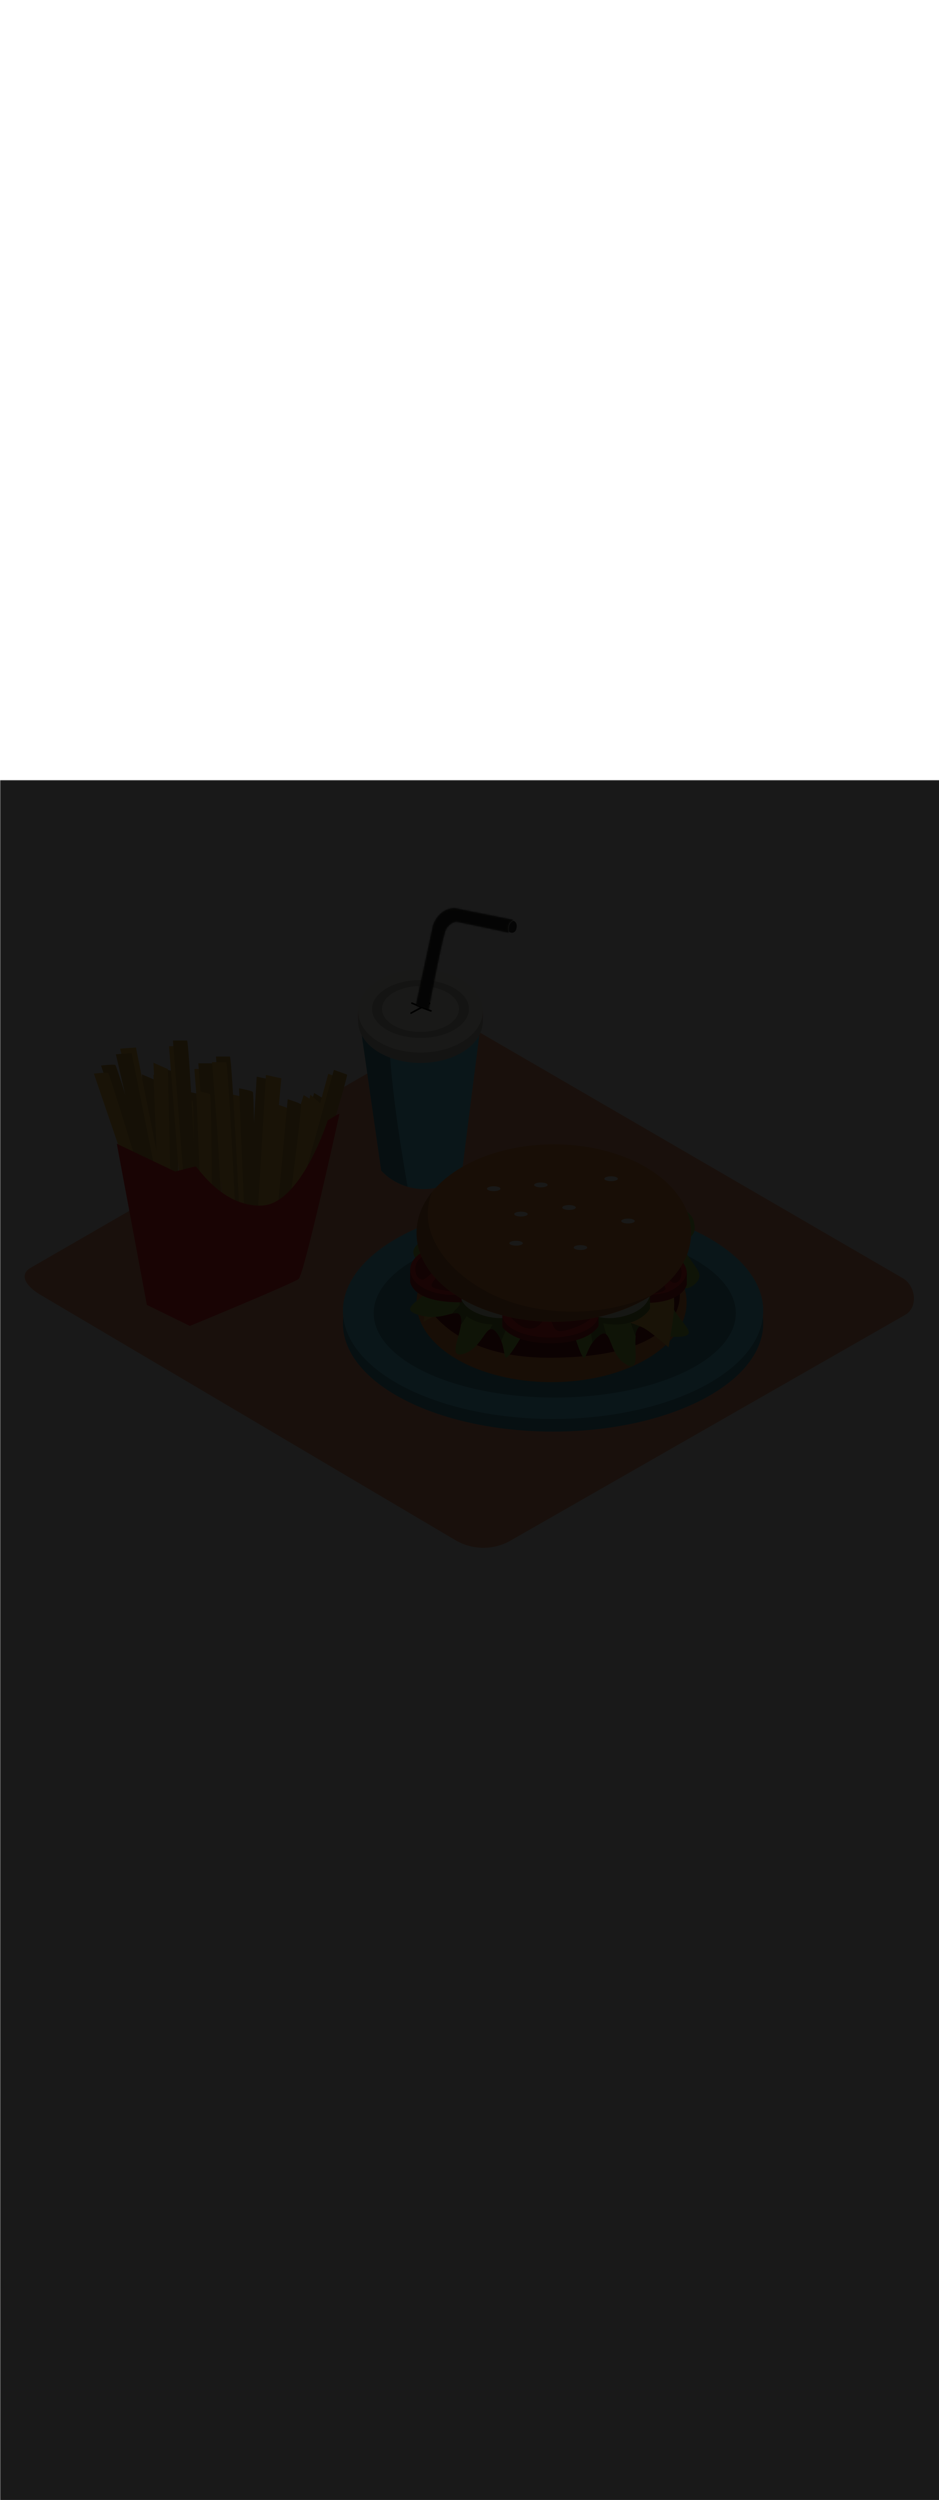 <ns0:svg xmlns:ns0="http://www.w3.org/2000/svg" version="1.1" id="Layer_1" x="0px" y="0px" viewBox="0 0 500 500" style="width: 188px;" xml:space="preserve" data-imageid="fast-food-1-34" imageName="Fast Food 1" class="illustrations_image"><ns0:defs><ns0:mask id="spotlight-mask"><ns0:rect x="0" y="0" width="100%" height="100%" fill="white" opacity="0.9" /><ns0:style type="text/css" fill="black" /><ns0:style type="text/css" style="" fill="black" /><ns0:path class="st9_fast-food-1-34" d="M 221.537 119.141 L 221.523 119.159 L 221.495 119.198 L 221.471 119.239 L 221.462 119.258 L 221.44 119.307 L 221.424 119.357 L 221.419 119.377 L 221.408 119.43 L 221.402 119.484 L 221.402 119.504 L 221.402 119.555 L 221.408 119.606 L 221.411 119.626 L 221.42 119.669 L 221.433 119.712 L 221.441 119.733 L 221.47 119.799 L 221.481 119.821 L 221.511 119.871 L 221.527 119.894 L 221.555 119.931 L 221.575 119.954 L 221.6 119.983 L 221.623 120.006 L 221.645 120.028 L 221.672 120.052 L 221.691 120.069 L 221.722 120.093 L 221.739 120.106 L 221.772 120.132 L 221.787 120.142 L 221.824 120.168 L 221.837 120.176 L 221.877 120.203 L 221.888 120.21 L 221.932 120.236 L 221.942 120.242 L 221.988 120.269 L 221.997 120.274 L 222.047 120.302 L 222.055 120.306 L 222.107 120.334 L 222.114 120.337 L 222.17 120.366 L 222.176 120.369 L 222.234 120.397 L 222.24 120.4 L 222.301 120.429 L 222.306 120.432 L 222.369 120.461 L 222.374 120.463 L 222.44 120.492 L 222.444 120.494 L 222.512 120.524 L 222.516 120.526 L 222.586 120.556 L 222.59 120.558 L 222.663 120.588 L 222.666 120.589 L 222.741 120.62 L 222.744 120.621 L 222.821 120.652 L 222.824 120.653 L 222.902 120.684 L 222.905 120.685 L 222.985 120.716 L 222.988 120.717 L 223.07 120.748 L 223.072 120.749 L 223.156 120.78 L 223.158 120.781 L 223.244 120.813 L 223.246 120.813 L 223.332 120.845 L 223.334 120.846 L 223.423 120.877 L 223.424 120.878 L 223.514 120.91 L 223.516 120.91 L 223.606 120.942 L 223.608 120.942 L 223.699 120.974 L 223.701 120.975 L 223.794 121.006 L 223.795 121.007 L 223.889 121.039 L 223.89 121.039 L 223.984 121.071 L 223.986 121.071 L 224.081 121.103 L 224.082 121.103 L 224.178 121.134 L 224.179 121.135 L 224.275 121.166 L 224.276 121.167 L 224.373 121.198 L 224.374 121.198 L 224.471 121.229 L 224.472 121.23 L 224.569 121.26 L 224.57 121.261 L 224.668 121.291 L 224.669 121.292 L 224.766 121.322 L 224.767 121.323 L 224.865 121.353 L 224.866 121.353 L 224.963 121.383 L 224.964 121.384 L 225.061 121.413 L 225.062 121.414 L 225.159 121.443 L 225.16 121.443 L 225.256 121.473 L 225.257 121.473 L 225.353 121.502 L 225.354 121.502 L 225.449 121.531 L 225.45 121.531 L 225.545 121.559 L 225.545 121.559 L 225.639 121.587 L 225.64 121.587 L 225.733 121.615 L 225.734 121.615 L 225.826 121.642 L 225.827 121.642 L 225.918 121.669 L 225.919 121.669 L 226.009 121.695 L 226.009 121.695 L 226.098 121.721 L 226.099 121.721 L 226.187 121.746 L 226.187 121.746 L 226.273 121.771 L 226.274 121.771 L 226.359 121.795 L 226.359 121.796 L 226.442 121.819 L 226.443 121.819 L 226.525 121.842 L 226.525 121.843 L 226.605 121.865 L 226.605 121.865 L 226.683 121.887 L 226.76 121.908 L 226.834 121.929 L 226.907 121.949 L 226.977 121.969 L 227.044 121.987 L 227.11 122.005 L 227.173 122.022 L 227.233 122.039 L 227.291 122.055 L 227.345 122.069 L 227.397 122.083 L 227.446 122.097 L 227.492 122.109 L 227.535 122.121 L 227.575 122.131 L 227.611 122.141 L 227.644 122.15 L 227.673 122.157 L 227.699 122.164 L 227.721 122.17 L 227.74 122.175 L 227.754 122.179 L 227.765 122.181 L 227.771 122.183 L 227.774 122.184 L 227.819 122.193 L 227.864 122.199 L 227.913 122.2 L 227.961 122.196 L 228.009 122.188 L 228.056 122.175 L 228.101 122.158 L 228.145 122.136 L 228.186 122.11 L 228.224 122.081 L 228.26 122.047 L 228.292 122.011 L 228.32 121.971 L 228.344 121.929 L 228.364 121.885 L 228.38 121.839 L 228.391 121.792 L 228.394 121.78 L 228.4 121.746 L 228.411 121.688 L 228.426 121.609 L 228.445 121.507 L 228.468 121.384 L 228.495 121.241 L 228.526 121.077 L 228.561 120.893 L 228.599 120.69 L 228.641 120.467 L 228.687 120.226 L 228.736 119.967 L 228.788 119.69 L 228.844 119.396 L 228.903 119.085 L 228.965 118.758 L 229.031 118.415 L 229.099 118.056 L 229.17 117.683 L 229.245 117.295 L 229.322 116.893 L 229.401 116.477 L 229.484 116.048 L 229.569 115.606 L 229.656 115.152 L 229.746 114.687 L 229.838 114.21 L 229.933 113.722 L 230.029 113.223 L 230.128 112.715 L 230.229 112.197 L 230.331 111.67 L 230.436 111.134 L 230.542 110.59 L 230.651 110.038 L 230.76 109.48 L 230.872 108.914 L 230.985 108.342 L 231.099 107.763 L 231.214 107.18 L 231.331 106.591 L 231.449 105.998 L 231.568 105.401 L 231.689 104.8 L 231.81 104.195 L 231.932 103.588 L 232.054 102.979 L 232.178 102.368 L 232.302 101.755 L 232.427 101.142 L 232.552 100.528 L 232.678 99.914 L 232.804 99.3 L 232.93 98.687 L 233.057 98.076 L 233.183 97.466 L 233.31 96.858 L 233.436 96.253 L 233.563 95.652 L 233.689 95.054 L 233.815 94.459 L 233.941 93.87 L 234.066 93.285 L 234.19 92.705 L 234.315 92.132 L 234.438 91.565 L 234.561 91.004 L 234.683 90.451 L 234.804 89.905 L 234.924 89.368 L 235.043 88.839 L 235.16 88.319 L 235.277 87.808 L 235.392 87.308 L 235.506 86.818 L 235.619 86.339 L 235.73 85.871 L 235.839 85.415 L 235.947 84.971 L 236.053 84.539 L 236.157 84.121 L 236.26 83.717 L 236.36 83.327 L 236.458 82.951 L 236.554 82.591 L 236.648 82.245 L 236.739 81.917 L 236.828 81.604 L 236.914 81.309 L 236.998 81.031 L 237.079 80.772 L 237.157 80.531 L 237.231 80.31 L 237.303 80.109 L 237.37 79.929 L 237.434 79.772 L 237.492 79.638 L 237.546 79.525 L 237.578 79.466 L 237.613 79.4 L 237.649 79.336 L 237.685 79.271 L 237.721 79.207 L 237.759 79.144 L 237.796 79.081 L 237.834 79.018 L 237.873 78.956 L 237.912 78.894 L 237.952 78.833 L 237.992 78.772 L 238.032 78.711 L 238.073 78.651 L 238.115 78.592 L 238.157 78.533 L 238.199 78.474 L 238.242 78.416 L 238.285 78.358 L 238.329 78.3 L 238.374 78.244 L 238.418 78.187 L 238.463 78.131 L 238.509 78.076 L 238.555 78.021 L 238.602 77.966 L 238.649 77.912 L 238.696 77.858 L 238.744 77.805 L 238.792 77.752 L 238.841 77.7 L 238.89 77.648 L 238.939 77.597 L 238.989 77.546 L 239.04 77.496 L 239.091 77.446 L 239.142 77.397 L 239.193 77.348 L 239.245 77.3 L 239.298 77.252 L 239.35 77.205 L 239.404 77.158 L 239.457 77.112 L 239.511 77.066 L 239.566 77.021 L 239.62 76.976 L 239.675 76.932 L 239.731 76.888 L 239.787 76.845 L 239.843 76.802 L 239.9 76.76 L 239.957 76.718 L 240.014 76.677 L 240.072 76.636 L 240.13 76.596 L 240.188 76.557 L 240.247 76.518 L 240.306 76.479 L 240.366 76.441 L 240.425 76.404 L 240.486 76.367 L 240.546 76.331 L 240.607 76.295 L 240.668 76.26 L 240.73 76.225 L 240.791 76.191 L 240.854 76.157 L 240.916 76.124 L 240.979 76.092 L 241.042 76.06 L 241.105 76.029 L 241.169 75.998 L 241.233 75.968 L 241.298 75.938 L 241.362 75.909 L 241.427 75.88 L 241.492 75.853 L 241.558 75.825 L 241.624 75.799 L 241.69 75.772 L 241.756 75.747 L 241.823 75.722 L 241.89 75.698 L 241.957 75.674 L 242.025 75.651 L 242.093 75.628 L 242.161 75.606 L 242.229 75.585 L 242.298 75.564 L 242.367 75.544 L 242.436 75.524 L 242.505 75.505 L 242.575 75.487 L 242.645 75.469 L 242.715 75.452 L 242.785 75.436 L 242.856 75.42 L 242.901 75.41 L 242.953 75.421 L 243.02 75.435 L 243.097 75.451 L 243.186 75.469 L 243.286 75.489 L 243.396 75.512 L 243.517 75.536 L 243.648 75.563 L 243.79 75.592 L 243.941 75.623 L 244.102 75.656 L 244.273 75.691 L 244.453 75.728 L 244.642 75.767 L 244.84 75.807 L 245.046 75.85 L 245.261 75.894 L 245.485 75.94 L 245.716 75.987 L 245.955 76.036 L 246.202 76.087 L 246.457 76.139 L 246.718 76.193 L 246.987 76.248 L 247.263 76.305 L 247.545 76.363 L 247.833 76.423 L 248.128 76.483 L 248.429 76.545 L 248.735 76.608 L 249.047 76.673 L 249.365 76.738 L 249.687 76.805 L 250.015 76.873 L 250.347 76.942 L 250.684 77.011 L 251.026 77.082 L 251.371 77.153 L 251.721 77.226 L 252.074 77.299 L 252.43 77.373 L 252.79 77.448 L 253.153 77.523 L 253.519 77.599 L 253.888 77.676 L 254.259 77.753 L 254.632 77.831 L 255.008 77.909 L 255.385 77.988 L 255.764 78.067 L 256.145 78.147 L 256.526 78.226 L 256.909 78.307 L 257.293 78.387 L 257.677 78.467 L 258.062 78.548 L 258.447 78.629 L 258.832 78.71 L 259.216 78.791 L 259.6 78.872 L 259.984 78.953 L 260.367 79.034 L 260.749 79.114 L 261.129 79.195 L 261.509 79.275 L 261.886 79.355 L 262.262 79.435 L 262.635 79.515 L 263.007 79.594 L 263.376 79.672 L 263.742 79.751 L 264.105 79.829 L 264.465 79.906 L 264.822 79.982 L 265.176 80.058 L 265.525 80.134 L 265.871 80.209 L 266.213 80.282 L 266.55 80.356 L 266.883 80.428 L 267.211 80.5 L 267.534 80.57 L 267.852 80.64 L 268.164 80.708 L 268.471 80.776 L 268.772 80.843 L 269.067 80.908 L 269.356 80.973 L 269.639 81.036 L 269.915 81.098 L 270.184 81.158 L 270.446 81.218 L 270.701 81.275 L 270.944 81.331 L 270.905 81.305 L 270.867 81.274 L 270.832 81.24 L 270.8 81.202 L 270.799 81.201 L 270.774 81.164 L 270.752 81.126 L 270.734 81.086 L 270.733 81.081 L 270.722 81.052 L 270.719 81.045 L 270.715 81.03 L 270.712 81.02 L 270.709 81.011 L 270.706 80.999 L 270.704 80.992 L 270.7 80.977 L 270.699 80.971 L 270.694 80.953 L 270.693 80.949 L 270.688 80.928 L 270.687 80.924 L 270.682 80.901 L 270.681 80.898 L 270.676 80.872 L 270.675 80.869 L 270.669 80.841 L 270.668 80.837 L 270.662 80.807 L 270.661 80.804 L 270.655 80.771 L 270.654 80.768 L 270.647 80.733 L 270.646 80.73 L 270.639 80.692 L 270.639 80.689 L 270.632 80.65 L 270.631 80.647 L 270.624 80.605 L 270.623 80.602 L 270.616 80.559 L 270.616 80.555 L 270.608 80.51 L 270.608 80.507 L 270.6 80.459 L 270.6 80.456 L 270.592 80.407 L 270.592 80.403 L 270.585 80.352 L 270.584 80.349 L 270.577 80.296 L 270.577 80.292 L 270.57 80.237 L 270.569 80.234 L 270.562 80.177 L 270.562 80.174 L 270.555 80.116 L 270.555 80.112 L 270.548 80.052 L 270.548 80.049 L 270.542 79.987 L 270.542 79.984 L 270.536 79.921 L 270.535 79.917 L 270.53 79.853 L 270.53 79.849 L 270.525 79.783 L 270.524 79.779 L 270.52 79.712 L 270.519 79.708 L 270.515 79.64 L 270.515 79.636 L 270.511 79.566 L 270.511 79.562 L 270.508 79.491 L 270.508 79.487 L 270.505 79.415 L 270.505 79.41 L 270.503 79.337 L 270.503 79.333 L 270.502 79.259 L 270.502 79.254 L 270.501 79.179 L 270.501 79.174 L 270.502 79.099 L 270.502 79.094 L 270.503 79.017 L 270.503 79.012 L 270.504 78.934 L 270.505 78.929 L 270.507 78.851 L 270.507 78.845 L 270.511 78.766 L 270.511 78.761 L 270.515 78.681 L 270.516 78.676 L 270.521 78.595 L 270.521 78.589 L 270.528 78.509 L 270.528 78.503 L 270.535 78.421 L 270.536 78.415 L 270.544 78.333 L 270.545 78.327 L 270.554 78.245 L 270.555 78.238 L 270.566 78.156 L 270.567 78.149 L 270.578 78.066 L 270.579 78.06 L 270.592 77.977 L 270.593 77.97 L 270.608 77.886 L 270.609 77.879 L 270.624 77.796 L 270.626 77.788 L 270.642 77.705 L 270.644 77.697 L 270.662 77.614 L 270.664 77.606 L 270.683 77.522 L 270.685 77.515 L 270.706 77.431 L 270.708 77.423 L 270.73 77.34 L 270.733 77.331 L 270.757 77.248 L 270.759 77.24 L 270.784 77.157 L 270.787 77.148 L 270.814 77.065 L 270.817 77.056 L 270.845 76.974 L 270.849 76.965 L 270.879 76.883 L 270.882 76.874 L 270.914 76.792 L 270.918 76.783 L 270.951 76.702 L 270.955 76.692 L 270.991 76.612 L 270.995 76.602 L 271.032 76.522 L 271.037 76.512 L 271.076 76.433 L 271.081 76.423 L 271.121 76.344 L 271.127 76.334 L 271.169 76.256 L 271.175 76.246 L 271.22 76.169 L 271.226 76.159 L 271.272 76.083 L 271.279 76.072 L 271.327 75.997 L 271.334 75.987 L 271.385 75.912 L 271.392 75.902 L 271.444 75.828 L 271.452 75.818 L 271.507 75.746 L 271.515 75.735 L 271.572 75.664 L 271.58 75.654 L 271.639 75.584 L 271.648 75.573 L 271.709 75.505 L 271.718 75.494 L 271.782 75.427 L 271.791 75.417 L 271.857 75.351 L 271.867 75.341 L 271.935 75.276 L 271.946 75.266 L 272.016 75.203 L 272.027 75.193 L 272.1 75.131 L 272.111 75.122 L 272.186 75.062 L 272.197 75.053 L 272.275 74.994 L 272.287 74.986 L 272.367 74.928 L 272.379 74.92 L 272.462 74.864 L 272.473 74.857 L 272.559 74.803 L 272.571 74.795 L 272.659 74.743 L 272.671 74.736 L 272.762 74.685 L 272.775 74.679 L 272.868 74.63 L 272.881 74.624 L 272.977 74.578 L 272.989 74.572 L 273.088 74.527 L 273.101 74.522 L 273.203 74.479 L 273.215 74.474 L 273.32 74.434 L 273.32 74.434 L 273.332 74.429 L 273.379 74.415 L 273.427 74.405 L 273.475 74.401 L 273.524 74.401 L 273.573 74.405 L 273.598 74.41 L 273.598 74.41 L 273.281 74.346 L 272.964 74.282 L 272.012 74.092 L 271.695 74.028 L 271.378 73.964 L 271.061 73.901 L 270.744 73.837 L 270.427 73.773 L 269.475 73.582 L 269.158 73.519 L 268.206 73.328 L 267.889 73.264 L 266.938 73.073 L 266.621 73.01 L 265.669 72.819 L 265.352 72.755 L 264.4 72.564 L 264.083 72.501 L 263.132 72.31 L 262.815 72.246 L 262.497 72.182 L 262.18 72.119 L 261.863 72.055 L 260.911 71.864 L 260.594 71.801 L 259.643 71.61 L 259.326 71.546 L 258.374 71.355 L 258.057 71.292 L 257.74 71.228 L 257.105 71.101 L 256.788 71.037 L 256.154 70.91 L 255.837 70.846 L 255.52 70.782 L 255.202 70.719 L 254.885 70.655 L 254.568 70.592 L 254.251 70.528 L 253.934 70.464 L 253.617 70.401 L 253.299 70.337 L 252.982 70.273 L 252.348 70.146 L 251.714 70.019 L 251.079 69.892 L 250.445 69.764 L 249.81 69.637 L 249.176 69.51 L 248.859 69.446 L 248.542 69.382 L 248.225 69.319 L 247.907 69.255 L 247.59 69.192 L 247.273 69.128 L 246.956 69.064 L 246.639 69.001 L 246.322 68.937 L 246.004 68.873 L 245.687 68.81 L 245.37 68.746 L 245.053 68.682 L 244.736 68.619 L 244.419 68.555 L 244.101 68.492 L 243.784 68.428 L 243.467 68.364 L 243.15 68.301 L 242.833 68.237 L 242.516 68.173 L 242.198 68.11 L 242.138 68.101 L 242.078 68.101 L 241.819 68.112 L 241.809 68.113 L 241.554 68.129 L 241.544 68.13 L 241.292 68.151 L 241.282 68.152 L 241.035 68.179 L 241.024 68.18 L 240.78 68.211 L 240.77 68.212 L 240.53 68.248 L 240.52 68.249 L 240.283 68.289 L 240.273 68.291 L 240.04 68.335 L 240.029 68.337 L 239.8 68.386 L 239.79 68.388 L 239.564 68.441 L 239.554 68.443 L 239.331 68.5 L 239.321 68.502 L 239.102 68.563 L 239.092 68.566 L 238.876 68.63 L 238.867 68.633 L 238.654 68.701 L 238.645 68.705 L 238.436 68.776 L 238.426 68.78 L 238.221 68.855 L 238.212 68.859 L 238.01 68.937 L 238 68.941 L 237.802 69.023 L 237.793 69.027 L 237.597 69.112 L 237.588 69.116 L 237.396 69.204 L 237.387 69.209 L 237.199 69.3 L 237.19 69.304 L 237.004 69.398 L 236.996 69.403 L 236.814 69.5 L 236.805 69.504 L 236.626 69.604 L 236.618 69.609 L 236.443 69.711 L 236.435 69.715 L 236.262 69.82 L 236.254 69.825 L 236.085 69.932 L 236.077 69.937 L 235.911 70.046 L 235.903 70.051 L 235.74 70.163 L 235.733 70.168 L 235.573 70.281 L 235.566 70.286 L 235.409 70.402 L 235.402 70.407 L 235.248 70.524 L 235.241 70.529 L 235.09 70.648 L 235.084 70.653 L 234.936 70.774 L 234.93 70.779 L 234.785 70.901 L 234.779 70.906 L 234.637 71.03 L 234.631 71.035 L 234.492 71.16 L 234.486 71.165 L 234.35 71.291 L 234.344 71.297 L 234.211 71.424 L 234.206 71.429 L 234.075 71.557 L 234.07 71.562 L 233.942 71.692 L 233.937 71.697 L 233.813 71.827 L 233.808 71.832 L 233.686 71.962 L 233.681 71.967 L 233.562 72.099 L 233.558 72.104 L 233.441 72.235 L 233.437 72.24 L 233.323 72.372 L 233.319 72.377 L 233.208 72.51 L 233.204 72.515 L 233.095 72.647 L 233.091 72.652 L 232.986 72.785 L 232.982 72.789 L 232.879 72.922 L 232.875 72.927 L 232.775 73.059 L 232.771 73.064 L 232.674 73.196 L 232.67 73.201 L 232.575 73.332 L 232.572 73.337 L 232.479 73.468 L 232.476 73.473 L 232.386 73.604 L 232.383 73.608 L 232.295 73.738 L 232.292 73.743 L 232.207 73.872 L 232.204 73.876 L 232.122 74.005 L 232.119 74.009 L 232.039 74.137 L 232.036 74.141 L 231.958 74.267 L 231.956 74.271 L 231.88 74.397 L 231.878 74.401 L 231.805 74.525 L 231.802 74.529 L 231.732 74.651 L 231.729 74.655 L 231.661 74.776 L 231.659 74.78 L 231.593 74.9 L 231.591 74.903 L 231.527 75.021 L 231.525 75.025 L 231.463 75.141 L 231.462 75.145 L 231.402 75.259 L 231.4 75.262 L 231.343 75.374 L 231.342 75.378 L 231.287 75.488 L 231.285 75.491 L 231.232 75.599 L 231.231 75.602 L 231.18 75.708 L 231.178 75.711 L 231.13 75.814 L 231.129 75.817 L 231.082 75.917 L 231.081 75.921 L 231.037 76.018 L 231.035 76.022 L 230.993 76.117 L 230.992 76.12 L 230.951 76.212 L 230.95 76.215 L 230.912 76.304 L 230.911 76.307 L 230.875 76.393 L 230.873 76.396 L 230.839 76.479 L 230.838 76.482 L 230.806 76.561 L 230.805 76.564 L 230.775 76.64 L 230.773 76.643 L 230.745 76.716 L 230.744 76.719 L 230.718 76.788 L 230.717 76.791 L 230.692 76.856 L 230.691 76.859 L 230.668 76.92 L 230.667 76.923 L 230.646 76.981 L 230.646 76.983 L 230.626 77.037 L 230.626 77.04 L 230.608 77.089 L 230.607 77.092 L 230.592 77.137 L 230.591 77.14 L 230.577 77.181 L 230.576 77.183 L 230.564 77.22 L 230.563 77.222 L 230.553 77.254 L 230.552 77.257 L 230.543 77.284 L 230.543 77.286 L 230.535 77.309 L 230.535 77.311 L 230.529 77.329 L 230.529 77.331 L 230.525 77.344 L 230.524 77.347 L 230.522 77.354 L 230.521 77.356 L 230.52 77.359 L 230.511 77.395 L 230.42 77.818 L 230.329 78.241 L 230.057 79.511 L 229.966 79.934 L 229.875 80.358 L 229.693 81.204 L 229.602 81.627 L 229.238 83.32 L 229.148 83.743 L 229.057 84.167 L 228.966 84.59 L 228.875 85.013 L 228.511 86.706 L 228.42 87.129 L 228.238 87.976 L 228.148 88.399 L 228.057 88.822 L 227.966 89.246 L 227.784 90.092 L 227.693 90.515 L 227.511 91.362 L 227.42 91.785 L 227.057 93.478 L 226.966 93.901 L 226.784 94.748 L 226.693 95.171 L 226.329 96.864 L 226.238 97.287 L 226.057 98.133 L 225.966 98.557 L 225.602 100.25 L 225.511 100.673 L 225.329 101.519 L 225.238 101.942 L 225.057 102.789 L 224.966 103.212 L 224.784 104.059 L 224.602 104.905 L 224.148 107.021 L 224.057 107.444 L 223.966 107.868 L 223.875 108.291 L 223.784 108.714 L 223.42 110.407 L 223.329 110.83 L 223.238 111.254 L 223.148 111.677 L 223.057 112.1 L 222.966 112.523 L 222.602 114.216 L 222.511 114.639 L 222.42 115.063 L 222.329 115.486 L 221.966 117.179 L 221.875 117.602 L 221.693 118.449 L 221.602 118.872 L 221.547 119.129 L 221.537 119.141 Z" id="element_10" fill="black" /><ns0:path class="st9_fast-food-1-34" d="M 221.537 119.141 L 221.523 119.159 L 221.495 119.198 L 221.471 119.239 L 221.462 119.258 L 221.44 119.307 L 221.424 119.357 L 221.419 119.377 L 221.408 119.43 L 221.402 119.484 L 221.402 119.504 L 221.402 119.555 L 221.408 119.606 L 221.411 119.626 L 221.42 119.669 L 221.433 119.712 L 221.441 119.733 L 221.47 119.799 L 221.481 119.821 L 221.511 119.871 L 221.527 119.894 L 221.555 119.931 L 221.575 119.954 L 221.6 119.983 L 221.623 120.006 L 221.645 120.028 L 221.672 120.052 L 221.691 120.069 L 221.722 120.093 L 221.739 120.106 L 221.772 120.132 L 221.787 120.142 L 221.824 120.168 L 221.837 120.176 L 221.877 120.203 L 221.888 120.21 L 221.932 120.236 L 221.942 120.242 L 221.988 120.269 L 221.997 120.274 L 222.047 120.302 L 222.055 120.306 L 222.107 120.334 L 222.114 120.337 L 222.17 120.366 L 222.176 120.369 L 222.234 120.397 L 222.24 120.4 L 222.301 120.429 L 222.306 120.432 L 222.369 120.461 L 222.374 120.463 L 222.44 120.492 L 222.444 120.494 L 222.512 120.524 L 222.516 120.526 L 222.586 120.556 L 222.59 120.558 L 222.663 120.588 L 222.666 120.589 L 222.741 120.62 L 222.744 120.621 L 222.821 120.652 L 222.824 120.653 L 222.902 120.684 L 222.905 120.685 L 222.985 120.716 L 222.988 120.717 L 223.07 120.748 L 223.072 120.749 L 223.156 120.78 L 223.158 120.781 L 223.244 120.813 L 223.246 120.813 L 223.332 120.845 L 223.334 120.846 L 223.423 120.877 L 223.424 120.878 L 223.514 120.91 L 223.516 120.91 L 223.606 120.942 L 223.608 120.942 L 223.699 120.974 L 223.701 120.975 L 223.794 121.006 L 223.795 121.007 L 223.889 121.039 L 223.89 121.039 L 223.984 121.071 L 223.986 121.071 L 224.081 121.103 L 224.082 121.103 L 224.178 121.134 L 224.179 121.135 L 224.275 121.166 L 224.276 121.167 L 224.373 121.198 L 224.374 121.198 L 224.471 121.229 L 224.472 121.23 L 224.569 121.26 L 224.57 121.261 L 224.668 121.291 L 224.669 121.292 L 224.766 121.322 L 224.767 121.323 L 224.865 121.353 L 224.866 121.353 L 224.963 121.383 L 224.964 121.384 L 225.061 121.413 L 225.062 121.414 L 225.159 121.443 L 225.16 121.443 L 225.256 121.473 L 225.257 121.473 L 225.353 121.502 L 225.354 121.502 L 225.449 121.531 L 225.45 121.531 L 225.545 121.559 L 225.545 121.559 L 225.639 121.587 L 225.64 121.587 L 225.733 121.615 L 225.734 121.615 L 225.826 121.642 L 225.827 121.642 L 225.918 121.669 L 225.919 121.669 L 226.009 121.695 L 226.009 121.695 L 226.098 121.721 L 226.099 121.721 L 226.187 121.746 L 226.187 121.746 L 226.273 121.771 L 226.274 121.771 L 226.359 121.795 L 226.359 121.796 L 226.442 121.819 L 226.443 121.819 L 226.525 121.842 L 226.525 121.843 L 226.605 121.865 L 226.605 121.865 L 226.683 121.887 L 226.76 121.908 L 226.834 121.929 L 226.907 121.949 L 226.977 121.969 L 227.044 121.987 L 227.11 122.005 L 227.173 122.022 L 227.233 122.039 L 227.291 122.055 L 227.345 122.069 L 227.397 122.083 L 227.446 122.097 L 227.492 122.109 L 227.535 122.121 L 227.575 122.131 L 227.611 122.141 L 227.644 122.15 L 227.673 122.157 L 227.699 122.164 L 227.721 122.17 L 227.74 122.175 L 227.754 122.179 L 227.765 122.181 L 227.771 122.183 L 227.774 122.184 L 227.819 122.193 L 227.864 122.199 L 227.913 122.2 L 227.961 122.196 L 228.009 122.188 L 228.056 122.175 L 228.101 122.158 L 228.145 122.136 L 228.186 122.11 L 228.224 122.081 L 228.26 122.047 L 228.292 122.011 L 228.32 121.971 L 228.344 121.929 L 228.364 121.885 L 228.38 121.839 L 228.391 121.792 L 228.394 121.78 L 228.4 121.746 L 228.411 121.688 L 228.426 121.609 L 228.445 121.507 L 228.468 121.384 L 228.495 121.241 L 228.526 121.077 L 228.561 120.893 L 228.599 120.69 L 228.641 120.467 L 228.687 120.226 L 228.736 119.967 L 228.788 119.69 L 228.844 119.396 L 228.903 119.085 L 228.965 118.758 L 229.031 118.415 L 229.099 118.056 L 229.17 117.683 L 229.245 117.295 L 229.322 116.893 L 229.401 116.477 L 229.484 116.048 L 229.569 115.606 L 229.656 115.152 L 229.746 114.687 L 229.838 114.21 L 229.933 113.722 L 230.029 113.223 L 230.128 112.715 L 230.229 112.197 L 230.331 111.67 L 230.436 111.134 L 230.542 110.59 L 230.651 110.038 L 230.76 109.48 L 230.872 108.914 L 230.985 108.342 L 231.099 107.763 L 231.214 107.18 L 231.331 106.591 L 231.449 105.998 L 231.568 105.401 L 231.689 104.8 L 231.81 104.195 L 231.932 103.588 L 232.054 102.979 L 232.178 102.368 L 232.302 101.755 L 232.427 101.142 L 232.552 100.528 L 232.678 99.914 L 232.804 99.3 L 232.93 98.687 L 233.057 98.076 L 233.183 97.466 L 233.31 96.858 L 233.436 96.253 L 233.563 95.652 L 233.689 95.054 L 233.815 94.459 L 233.941 93.87 L 234.066 93.285 L 234.19 92.705 L 234.315 92.132 L 234.438 91.565 L 234.561 91.004 L 234.683 90.451 L 234.804 89.905 L 234.924 89.368 L 235.043 88.839 L 235.16 88.319 L 235.277 87.808 L 235.392 87.308 L 235.506 86.818 L 235.619 86.339 L 235.73 85.871 L 235.839 85.415 L 235.947 84.971 L 236.053 84.539 L 236.157 84.121 L 236.26 83.717 L 236.36 83.327 L 236.458 82.951 L 236.554 82.591 L 236.648 82.245 L 236.739 81.917 L 236.828 81.604 L 236.914 81.309 L 236.998 81.031 L 237.079 80.772 L 237.157 80.531 L 237.231 80.31 L 237.303 80.109 L 237.37 79.929 L 237.434 79.772 L 237.492 79.638 L 237.546 79.525 L 237.578 79.466 L 237.613 79.4 L 237.649 79.336 L 237.685 79.271 L 237.721 79.207 L 237.759 79.144 L 237.796 79.081 L 237.834 79.018 L 237.873 78.956 L 237.912 78.894 L 237.952 78.833 L 237.992 78.772 L 238.032 78.711 L 238.073 78.651 L 238.115 78.592 L 238.157 78.533 L 238.199 78.474 L 238.242 78.416 L 238.285 78.358 L 238.329 78.3 L 238.374 78.244 L 238.418 78.187 L 238.463 78.131 L 238.509 78.076 L 238.555 78.021 L 238.602 77.966 L 238.649 77.912 L 238.696 77.858 L 238.744 77.805 L 238.792 77.752 L 238.841 77.7 L 238.89 77.648 L 238.939 77.597 L 238.989 77.546 L 239.04 77.496 L 239.091 77.446 L 239.142 77.397 L 239.193 77.348 L 239.245 77.3 L 239.298 77.252 L 239.35 77.205 L 239.404 77.158 L 239.457 77.112 L 239.511 77.066 L 239.566 77.021 L 239.62 76.976 L 239.675 76.932 L 239.731 76.888 L 239.787 76.845 L 239.843 76.802 L 239.9 76.76 L 239.957 76.718 L 240.014 76.677 L 240.072 76.636 L 240.13 76.596 L 240.188 76.557 L 240.247 76.518 L 240.306 76.479 L 240.366 76.441 L 240.425 76.404 L 240.486 76.367 L 240.546 76.331 L 240.607 76.295 L 240.668 76.26 L 240.73 76.225 L 240.791 76.191 L 240.854 76.157 L 240.916 76.124 L 240.979 76.092 L 241.042 76.06 L 241.105 76.029 L 241.169 75.998 L 241.233 75.968 L 241.298 75.938 L 241.362 75.909 L 241.427 75.88 L 241.492 75.853 L 241.558 75.825 L 241.624 75.799 L 241.69 75.772 L 241.756 75.747 L 241.823 75.722 L 241.89 75.698 L 241.957 75.674 L 242.025 75.651 L 242.093 75.628 L 242.161 75.606 L 242.229 75.585 L 242.298 75.564 L 242.367 75.544 L 242.436 75.524 L 242.505 75.505 L 242.575 75.487 L 242.645 75.469 L 242.715 75.452 L 242.785 75.436 L 242.856 75.42 L 242.901 75.41 L 242.953 75.421 L 243.02 75.435 L 243.097 75.451 L 243.186 75.469 L 243.286 75.489 L 243.396 75.512 L 243.517 75.536 L 243.648 75.563 L 243.79 75.592 L 243.941 75.623 L 244.102 75.656 L 244.273 75.691 L 244.453 75.728 L 244.642 75.767 L 244.84 75.807 L 245.046 75.85 L 245.261 75.894 L 245.485 75.94 L 245.716 75.987 L 245.955 76.036 L 246.202 76.087 L 246.457 76.139 L 246.718 76.193 L 246.987 76.248 L 247.263 76.305 L 247.545 76.363 L 247.833 76.423 L 248.128 76.483 L 248.429 76.545 L 248.735 76.608 L 249.047 76.673 L 249.365 76.738 L 249.687 76.805 L 250.015 76.873 L 250.347 76.942 L 250.684 77.011 L 251.026 77.082 L 251.371 77.153 L 251.721 77.226 L 252.074 77.299 L 252.43 77.373 L 252.79 77.448 L 253.153 77.523 L 253.519 77.599 L 253.888 77.676 L 254.259 77.753 L 254.632 77.831 L 255.008 77.909 L 255.385 77.988 L 255.764 78.067 L 256.145 78.147 L 256.526 78.226 L 256.909 78.307 L 257.293 78.387 L 257.677 78.467 L 258.062 78.548 L 258.447 78.629 L 258.832 78.71 L 259.216 78.791 L 259.6 78.872 L 259.984 78.953 L 260.367 79.034 L 260.749 79.114 L 261.129 79.195 L 261.509 79.275 L 261.886 79.355 L 262.262 79.435 L 262.635 79.515 L 263.007 79.594 L 263.376 79.672 L 263.742 79.751 L 264.105 79.829 L 264.465 79.906 L 264.822 79.982 L 265.176 80.058 L 265.525 80.134 L 265.871 80.209 L 266.213 80.282 L 266.55 80.356 L 266.883 80.428 L 267.211 80.5 L 267.534 80.57 L 267.852 80.64 L 268.164 80.708 L 268.471 80.776 L 268.772 80.843 L 269.067 80.908 L 269.356 80.973 L 269.639 81.036 L 269.915 81.098 L 270.184 81.158 L 270.446 81.218 L 270.701 81.275 L 270.944 81.331 L 270.905 81.305 L 270.867 81.274 L 270.832 81.24 L 270.8 81.202 L 270.799 81.201 L 270.774 81.164 L 270.752 81.126 L 270.734 81.086 L 270.733 81.081 L 270.722 81.052 L 270.719 81.045 L 270.715 81.03 L 270.712 81.02 L 270.709 81.011 L 270.706 80.999 L 270.704 80.992 L 270.7 80.977 L 270.699 80.971 L 270.694 80.953 L 270.693 80.949 L 270.688 80.928 L 270.687 80.924 L 270.682 80.901 L 270.681 80.898 L 270.676 80.872 L 270.675 80.869 L 270.669 80.841 L 270.668 80.837 L 270.662 80.807 L 270.661 80.804 L 270.655 80.771 L 270.654 80.768 L 270.647 80.733 L 270.646 80.73 L 270.639 80.692 L 270.639 80.689 L 270.632 80.65 L 270.631 80.647 L 270.624 80.605 L 270.623 80.602 L 270.616 80.559 L 270.616 80.555 L 270.608 80.51 L 270.608 80.507 L 270.6 80.459 L 270.6 80.456 L 270.592 80.407 L 270.592 80.403 L 270.585 80.352 L 270.584 80.349 L 270.577 80.296 L 270.577 80.292 L 270.57 80.237 L 270.569 80.234 L 270.562 80.177 L 270.562 80.174 L 270.555 80.116 L 270.555 80.112 L 270.548 80.052 L 270.548 80.049 L 270.542 79.987 L 270.542 79.984 L 270.536 79.921 L 270.535 79.917 L 270.53 79.853 L 270.53 79.849 L 270.525 79.783 L 270.524 79.779 L 270.52 79.712 L 270.519 79.708 L 270.515 79.64 L 270.515 79.636 L 270.511 79.566 L 270.511 79.562 L 270.508 79.491 L 270.508 79.487 L 270.505 79.415 L 270.505 79.41 L 270.503 79.337 L 270.503 79.333 L 270.502 79.259 L 270.502 79.254 L 270.501 79.179 L 270.501 79.174 L 270.502 79.099 L 270.502 79.094 L 270.503 79.017 L 270.503 79.012 L 270.504 78.934 L 270.505 78.929 L 270.507 78.851 L 270.507 78.845 L 270.511 78.766 L 270.511 78.761 L 270.515 78.681 L 270.516 78.676 L 270.521 78.595 L 270.521 78.589 L 270.528 78.509 L 270.528 78.503 L 270.535 78.421 L 270.536 78.415 L 270.544 78.333 L 270.545 78.327 L 270.554 78.245 L 270.555 78.238 L 270.566 78.156 L 270.567 78.149 L 270.578 78.066 L 270.579 78.06 L 270.592 77.977 L 270.593 77.97 L 270.608 77.886 L 270.609 77.879 L 270.624 77.796 L 270.626 77.788 L 270.642 77.705 L 270.644 77.697 L 270.662 77.614 L 270.664 77.606 L 270.683 77.522 L 270.685 77.515 L 270.706 77.431 L 270.708 77.423 L 270.73 77.34 L 270.733 77.331 L 270.757 77.248 L 270.759 77.24 L 270.784 77.157 L 270.787 77.148 L 270.814 77.065 L 270.817 77.056 L 270.845 76.974 L 270.849 76.965 L 270.879 76.883 L 270.882 76.874 L 270.914 76.792 L 270.918 76.783 L 270.951 76.702 L 270.955 76.692 L 270.991 76.612 L 270.995 76.602 L 271.032 76.522 L 271.037 76.512 L 271.076 76.433 L 271.081 76.423 L 271.121 76.344 L 271.127 76.334 L 271.169 76.256 L 271.175 76.246 L 271.22 76.169 L 271.226 76.159 L 271.272 76.083 L 271.279 76.072 L 271.327 75.997 L 271.334 75.987 L 271.385 75.912 L 271.392 75.902 L 271.444 75.828 L 271.452 75.818 L 271.507 75.746 L 271.515 75.735 L 271.572 75.664 L 271.58 75.654 L 271.639 75.584 L 271.648 75.573 L 271.709 75.505 L 271.718 75.494 L 271.782 75.427 L 271.791 75.417 L 271.857 75.351 L 271.867 75.341 L 271.935 75.276 L 271.946 75.266 L 272.016 75.203 L 272.027 75.193 L 272.1 75.131 L 272.111 75.122 L 272.186 75.062 L 272.197 75.053 L 272.275 74.994 L 272.287 74.986 L 272.367 74.928 L 272.379 74.92 L 272.462 74.864 L 272.473 74.857 L 272.559 74.803 L 272.571 74.795 L 272.659 74.743 L 272.671 74.736 L 272.762 74.685 L 272.775 74.679 L 272.868 74.63 L 272.881 74.624 L 272.977 74.578 L 272.989 74.572 L 273.088 74.527 L 273.101 74.522 L 273.203 74.479 L 273.215 74.474 L 273.32 74.434 L 273.32 74.434 L 273.332 74.429 L 273.379 74.415 L 273.427 74.405 L 273.475 74.401 L 273.524 74.401 L 273.573 74.405 L 273.598 74.41 L 273.598 74.41 L 273.281 74.346 L 272.964 74.282 L 272.012 74.092 L 271.695 74.028 L 271.378 73.964 L 271.061 73.901 L 270.744 73.837 L 270.427 73.773 L 269.475 73.582 L 269.158 73.519 L 268.206 73.328 L 267.889 73.264 L 266.938 73.073 L 266.621 73.01 L 265.669 72.819 L 265.352 72.755 L 264.4 72.564 L 264.083 72.501 L 263.132 72.31 L 262.815 72.246 L 262.497 72.182 L 262.18 72.119 L 261.863 72.055 L 260.911 71.864 L 260.594 71.801 L 259.643 71.61 L 259.326 71.546 L 258.374 71.355 L 258.057 71.292 L 257.74 71.228 L 257.105 71.101 L 256.788 71.037 L 256.154 70.91 L 255.837 70.846 L 255.52 70.782 L 255.202 70.719 L 254.885 70.655 L 254.568 70.592 L 254.251 70.528 L 253.934 70.464 L 253.617 70.401 L 253.299 70.337 L 252.982 70.273 L 252.348 70.146 L 251.714 70.019 L 251.079 69.892 L 250.445 69.764 L 249.81 69.637 L 249.176 69.51 L 248.859 69.446 L 248.542 69.382 L 248.225 69.319 L 247.907 69.255 L 247.59 69.192 L 247.273 69.128 L 246.956 69.064 L 246.639 69.001 L 246.322 68.937 L 246.004 68.873 L 245.687 68.81 L 245.37 68.746 L 245.053 68.682 L 244.736 68.619 L 244.419 68.555 L 244.101 68.492 L 243.784 68.428 L 243.467 68.364 L 243.15 68.301 L 242.833 68.237 L 242.516 68.173 L 242.198 68.11 L 242.138 68.101 L 242.078 68.101 L 241.819 68.112 L 241.809 68.113 L 241.554 68.129 L 241.544 68.13 L 241.292 68.151 L 241.282 68.152 L 241.035 68.179 L 241.024 68.18 L 240.78 68.211 L 240.77 68.212 L 240.53 68.248 L 240.52 68.249 L 240.283 68.289 L 240.273 68.291 L 240.04 68.335 L 240.029 68.337 L 239.8 68.386 L 239.79 68.388 L 239.564 68.441 L 239.554 68.443 L 239.331 68.5 L 239.321 68.502 L 239.102 68.563 L 239.092 68.566 L 238.876 68.63 L 238.867 68.633 L 238.654 68.701 L 238.645 68.705 L 238.436 68.776 L 238.426 68.78 L 238.221 68.855 L 238.212 68.859 L 238.01 68.937 L 238 68.941 L 237.802 69.023 L 237.793 69.027 L 237.597 69.112 L 237.588 69.116 L 237.396 69.204 L 237.387 69.209 L 237.199 69.3 L 237.19 69.304 L 237.004 69.398 L 236.996 69.403 L 236.814 69.5 L 236.805 69.504 L 236.626 69.604 L 236.618 69.609 L 236.443 69.711 L 236.435 69.715 L 236.262 69.82 L 236.254 69.825 L 236.085 69.932 L 236.077 69.937 L 235.911 70.046 L 235.903 70.051 L 235.74 70.163 L 235.733 70.168 L 235.573 70.281 L 235.566 70.286 L 235.409 70.402 L 235.402 70.407 L 235.248 70.524 L 235.241 70.529 L 235.09 70.648 L 235.084 70.653 L 234.936 70.774 L 234.93 70.779 L 234.785 70.901 L 234.779 70.906 L 234.637 71.03 L 234.631 71.035 L 234.492 71.16 L 234.486 71.165 L 234.35 71.291 L 234.344 71.297 L 234.211 71.424 L 234.206 71.429 L 234.075 71.557 L 234.07 71.562 L 233.942 71.692 L 233.937 71.697 L 233.813 71.827 L 233.808 71.832 L 233.686 71.962 L 233.681 71.967 L 233.562 72.099 L 233.558 72.104 L 233.441 72.235 L 233.437 72.24 L 233.323 72.372 L 233.319 72.377 L 233.208 72.51 L 233.204 72.515 L 233.095 72.647 L 233.091 72.652 L 232.986 72.785 L 232.982 72.789 L 232.879 72.922 L 232.875 72.927 L 232.775 73.059 L 232.771 73.064 L 232.674 73.196 L 232.67 73.201 L 232.575 73.332 L 232.572 73.337 L 232.479 73.468 L 232.476 73.473 L 232.386 73.604 L 232.383 73.608 L 232.295 73.738 L 232.292 73.743 L 232.207 73.872 L 232.204 73.876 L 232.122 74.005 L 232.119 74.009 L 232.039 74.137 L 232.036 74.141 L 231.958 74.267 L 231.956 74.271 L 231.88 74.397 L 231.878 74.401 L 231.805 74.525 L 231.802 74.529 L 231.732 74.651 L 231.729 74.655 L 231.661 74.776 L 231.659 74.78 L 231.593 74.9 L 231.591 74.903 L 231.527 75.021 L 231.525 75.025 L 231.463 75.141 L 231.462 75.145 L 231.402 75.259 L 231.4 75.262 L 231.343 75.374 L 231.342 75.378 L 231.287 75.488 L 231.285 75.491 L 231.232 75.599 L 231.231 75.602 L 231.18 75.708 L 231.178 75.711 L 231.13 75.814 L 231.129 75.817 L 231.082 75.917 L 231.081 75.921 L 231.037 76.018 L 231.035 76.022 L 230.993 76.117 L 230.992 76.12 L 230.951 76.212 L 230.95 76.215 L 230.912 76.304 L 230.911 76.307 L 230.875 76.393 L 230.873 76.396 L 230.839 76.479 L 230.838 76.482 L 230.806 76.561 L 230.805 76.564 L 230.775 76.64 L 230.773 76.643 L 230.745 76.716 L 230.744 76.719 L 230.718 76.788 L 230.717 76.791 L 230.692 76.856 L 230.691 76.859 L 230.668 76.92 L 230.667 76.923 L 230.646 76.981 L 230.646 76.983 L 230.626 77.037 L 230.626 77.04 L 230.608 77.089 L 230.607 77.092 L 230.592 77.137 L 230.591 77.14 L 230.577 77.181 L 230.576 77.183 L 230.564 77.22 L 230.563 77.222 L 230.553 77.254 L 230.552 77.257 L 230.543 77.284 L 230.543 77.286 L 230.535 77.309 L 230.535 77.311 L 230.529 77.329 L 230.529 77.331 L 230.525 77.344 L 230.524 77.347 L 230.522 77.354 L 230.521 77.356 L 230.52 77.359 L 230.511 77.395 L 230.42 77.818 L 230.329 78.241 L 230.057 79.511 L 229.966 79.934 L 229.875 80.358 L 229.693 81.204 L 229.602 81.627 L 229.238 83.32 L 229.148 83.743 L 229.057 84.167 L 228.966 84.59 L 228.875 85.013 L 228.511 86.706 L 228.42 87.129 L 228.238 87.976 L 228.148 88.399 L 228.057 88.822 L 227.966 89.246 L 227.784 90.092 L 227.693 90.515 L 227.511 91.362 L 227.42 91.785 L 227.057 93.478 L 226.966 93.901 L 226.784 94.748 L 226.693 95.171 L 226.329 96.864 L 226.238 97.287 L 226.057 98.133 L 225.966 98.557 L 225.602 100.25 L 225.511 100.673 L 225.329 101.519 L 225.238 101.942 L 225.057 102.789 L 224.966 103.212 L 224.784 104.059 L 224.602 104.905 L 224.148 107.021 L 224.057 107.444 L 223.966 107.868 L 223.875 108.291 L 223.784 108.714 L 223.42 110.407 L 223.329 110.83 L 223.238 111.254 L 223.148 111.677 L 223.057 112.1 L 222.966 112.523 L 222.602 114.216 L 222.511 114.639 L 222.42 115.063 L 222.329 115.486 L 221.966 117.179 L 221.875 117.602 L 221.693 118.449 L 221.602 118.872 L 221.547 119.129 L 221.537 119.141 Z" id="element_10" style="" fill="black" /></ns0:mask></ns0:defs><ns0:style type="text/css">
	.st0_fast-food-1-34{fill:#FFA87D;}
	.st1_fast-food-1-34{fill:url(#SVGID_1_);}
	.st2_fast-food-1-34{fill:url(#SVGID_00000132769408366859602690000016569575826099449219_);}
	.st3_fast-food-1-34{fill:url(#SVGID_00000122687438591356440740000017815444327971554208_);}
	.st4_fast-food-1-34{fill:#68E1FD;}
	.st5_fast-food-1-34{opacity:0.33;enable-background:new    ;}
	.st6_fast-food-1-34{fill:#D4A397;}
	.st7_fast-food-1-34{fill:#FFFFF2;}
	.st8_fast-food-1-34{opacity:0.2;enable-background:new    ;}
	.st9_fast-food-1-34{opacity:0.3;enable-background:new    ;}
	.st10_fast-food-1-34{opacity:0.8;enable-background:new    ;}
	.st11_fast-food-1-34{fill:#FBC144;}
	.st12_fast-food-1-34{opacity:0.15;enable-background:new    ;}
	.st13_fast-food-1-34{fill:#FF2624;}
	.st14_fast-food-1-34{opacity:0.29;enable-background:new    ;}
	.st15_fast-food-1-34{fill:#F48F3B;}
	.st16_fast-food-1-34{opacity:0.5;enable-background:new    ;}
	.st17_fast-food-1-34{fill:#99CE45;}
	.st18_fast-food-1-34{opacity:0.8;fill:#FFFFF2;enable-background:new    ;}
</ns0:style>
<ns0:g id="background_fast-food-1-34">
	<ns0:path class="st0_fast-food-1-34" d="M242.9,404.6L22.3,274.3c-7-3.9-13-10.4-6.2-14.7L237.4,132c3.3-2.1,8.4-3.4,11.7-1.4L480.7,265&#10;&#09;&#09;c7,4.1,8.3,15.5,1.3,19.5l-210,120C263,409.7,251.9,409.7,242.9,404.6z" />
	
		<ns0:linearGradient id="SVGID_1_-fast-food-1-34" gradientUnits="userSpaceOnUse" x1="220.604" y1="705.602" x2="202.394" y2="722.372" gradientTransform="matrix(1 0 0 1 0 -498)">
		<ns0:stop offset="0" style="stop-color:#000000;stop-opacity:0.5" />
		<ns0:stop offset="0.664" style="stop-color:#AC7254;stop-opacity:0.168" />
		<ns0:stop offset="1" style="stop-color:#FFA87D;stop-opacity:0" />
	</ns0:linearGradient>
	<ns0:polyline class="st1_fast-food-1-34" points="241.5,182.6 179.7,216.6 211,234.7 238.6,219.7 &#09;" />
	
		<ns0:linearGradient id="SVGID_00000166651093597202979780000014599699201621064864_-fast-food-1-34" gradientUnits="userSpaceOnUse" x1="88.327" y1="773.527" x2="70.117" y2="790.297" gradientTransform="matrix(1 0 0 1 0 -498)">
		<ns0:stop offset="0" style="stop-color:#000000;stop-opacity:0.5" />
		<ns0:stop offset="0.664" style="stop-color:#AC7254;stop-opacity:0.168" />
		<ns0:stop offset="1" style="stop-color:#FFA87D;stop-opacity:0" />
	</ns0:linearGradient>
	<ns0:polyline style="fill:url(#SVGID_00000166651093597202979780000014599699201621064864_);" points="109.2,250.5 47.5,284.5 &#10;&#09;&#09;78.7,302.6 106.3,287.6 &#09;" />
	
		<ns0:linearGradient id="SVGID_00000101071530950422817480000007046999524871582616_-fast-food-1-34" gradientUnits="userSpaceOnUse" x1="281.403" y1="778.794" x2="225.973" y2="848.085" gradientTransform="matrix(1 0 0 1 0 -498)">
		<ns0:stop offset="0" style="stop-color:#000000;stop-opacity:0.5" />
		<ns0:stop offset="0.664" style="stop-color:#AC7254;stop-opacity:0.168" />
		<ns0:stop offset="1" style="stop-color:#FFA87D;stop-opacity:0" />
	</ns0:linearGradient>
	<ns0:polyline style="fill:url(#SVGID_00000101071530950422817480000007046999524871582616_);" points="181.2,290.8 122.5,319.6 &#10;&#09;&#09;252.7,395.1 367.9,332.5 &#09;" />
</ns0:g>
<ns0:g id="drink_fast-food-1-34">
	<ns0:path class="st4_fast-food-1-34 targetColor" d="M192.1,132l10.9,75.8c5.8,6.2,13.9,9.7,22.4,9.8c14.1,0,20.6-7.9,20.9-11.2s9.4-74.3,9.4-74.3h-63.6V132z" style="fill: rgb(104, 225, 253);" />
	<ns0:path class="st5_fast-food-1-34" d="M206.8,132h-14.7l10.9,75.8c3.8,4,8.7,7,14,8.5C212.2,188.4,207.9,160.4,206.8,132z" />
	<ns0:polyline class="st6_fast-food-1-34" points="190.7,122.9 190.7,128.4 257.1,129.4 257.1,122.9 &#09;" />
	<ns0:ellipse class="st7_fast-food-1-34" cx="223.9" cy="128.4" rx="33.2" ry="22.1" />
	<ns0:ellipse class="st8_fast-food-1-34" cx="223.9" cy="128.4" rx="33.2" ry="22.1" />
	<ns0:ellipse class="st7_fast-food-1-34" cx="223.9" cy="122.9" rx="33.2" ry="22.1" />
	<ns0:ellipse class="st8_fast-food-1-34" cx="223.9" cy="121.8" rx="25.8" ry="15.4" />
	<ns0:ellipse class="st7_fast-food-1-34" cx="223.9" cy="121.8" rx="20.5" ry="12.2" />
	<ns0:path d="M229.8,122.5c-1.4-0.5-2.8-1.1-4.1-1.6c1.1-0.6,2.2-1.1,3.2-1.7c0.5-0.2,0.2-1.1-0.4-0.8c-1.3,0.7-2.7,1.4-4,2&#10;&#09;&#09;c-1.7-0.7-3.4-1.4-5-2.1c-0.5-0.2-0.9,0.6-0.3,0.8c1.4,0.6,2.9,1.2,4.4,1.8c-1.6,0.9-3.3,1.8-4.9,2.7c-0.5,0.3-0.1,1.1,0.3,0.8&#10;&#09;&#09;c1.9-1,3.7-2,5.6-3c1.6,0.7,3.2,1.3,4.8,1.9c0.2,0,0.5-0.2,0.5-0.4C229.9,122.8,229.9,122.6,229.8,122.5z" />
	<ns0:path class="st7_fast-food-1-34" d="M273.5,74.9l-31.4-6.3c-8.6,0.3-11.1,8.9-11.1,8.9l-9,41.9c-1,0.5,5.9,2.3,5.9,2.3s7.2-38.5,9.2-42.4&#10;&#09;&#09;c1.2-2.3,3.3-3.9,5.8-4.4c0,0,20.6,4.2,28.4,6C270.9,78.7,271.7,76.4,273.5,74.9z" />
	<ns0:path class="st9_fast-food-1-34" d="M273.5,74.9l-31.4-6.3c-8.6,0.3-11.1,8.9-11.1,8.9l-9,41.9c-1,0.5,5.9,2.3,5.9,2.3s7.2-38.5,9.2-42.4&#10;&#09;&#09;c1.2-2.3,3.3-3.9,5.8-4.4c0,0,20.6,4.2,28.4,6C270.9,78.7,271.7,76.4,273.5,74.9z" />
	<ns0:path class="st7_fast-food-1-34" d="M273.5,74.9c0,0,2,0.7,1.6,3.5s-2.1,3.3-3.9,2.5C271.2,81,270,76.2,273.5,74.9z" />
	<ns0:path class="st10_fast-food-1-34" d="M273.5,74.9c0,0,2,0.7,1.6,3.5s-2.1,3.3-3.9,2.5C271.2,81,270,76.2,273.5,74.9z" />
</ns0:g>
<ns0:g id="french_fries_fast-food-1-34">
	<ns0:path class="st11_fast-food-1-34" d="M153.8,228.7c0,0,20.2-57.2,19.8-58s-6.3-4.2-6.3-4.2l-19.2,61" />
	<ns0:path class="st12_fast-food-1-34" d="M153.8,228.7c0,0,20.2-57.2,19.8-58s-6.3-4.2-6.3-4.2l-19.2,61" />
	<ns0:path class="st11_fast-food-1-34" d="M137.9,235c0.7-6.3,7-75.4,7-75.4l-8.2-1.8l-4.6,77.2H137.9z" />
	<ns0:path class="st12_fast-food-1-34" d="M137.9,235c0.7-6.3,7-75.4,7-75.4l-8.2-1.8l-4.6,77.2H137.9z" />
	<ns0:path class="st11_fast-food-1-34" d="M108.4,229c0,0.1-0.3-60.6-1-61.3s-7.4-1.9-7.4-1.9l2.6,64" />
	<ns0:path class="st12_fast-food-1-34" d="M108.4,229c0,0.1-0.3-60.6-1-61.3s-7.4-1.9-7.4-1.9l2.6,64" />
	<ns0:path class="st11_fast-food-1-34" d="M94.9,216.9c0,0-0.3-60.6-1-61.3s-7.4-1.9-7.4-1.9l2.6,64" />
	<ns0:path class="st12_fast-food-1-34" d="M94.9,216.9c0,0-0.3-60.6-1-61.3s-7.4-1.9-7.4-1.9l2.6,64" />
	<ns0:polyline class="st11_fast-food-1-34" points="84.9,230.1 83.3,159.9 75.6,156.6 79.2,230.1 &#09;" />
	<ns0:polyline class="st12_fast-food-1-34" points="84.9,230.1 83.3,159.9 75.6,156.6 79.2,230.1 &#09;" />
	<ns0:path class="st11_fast-food-1-34" d="M79.8,210.1c0,0-17.5-58-18.4-58.5s-7.6,0.3-7.6,0.3l20.7,60.6" />
	<ns0:path class="st12_fast-food-1-34" d="M79.8,210.1c0,0-17.5-58-18.4-58.5s-7.6,0.3-7.6,0.3l20.7,60.6" />
	<ns0:path class="st11_fast-food-1-34" d="M162.6,232.6c0,0,23.1-75.6,22.2-75.9l-7-2.5l-21.4,77.5L162.6,232.6z" />
	<ns0:path class="st11_fast-food-1-34" d="M159.6,234.7c0,0,23.1-75.6,22.2-75.9l-7-2.5l-21.4,77.5L159.6,234.7z" />
	<ns0:path class="st11_fast-food-1-34" d="M148.2,229.9c0,0,20.2-57.2,19.8-58s-6.3-4.3-6.3-4.3l-19.2,61" />
	<ns0:path class="st11_fast-food-1-34" d="M104.5,217.6c0,0-3.9-79-4.9-79h-7.5l6.2,80.2L104.5,217.6z" />
	<ns0:path class="st11_fast-food-1-34" d="M102.4,220.6c0,0-3.9-79-4.9-79H90l6.2,80.2L102.4,220.6z" />
	<ns0:path class="st11_fast-food-1-34" d="M90.1,220c0,0-0.3-60.6-1-61.3s-7.4-1.9-7.4-1.9l2.6,64" />
	<ns0:path class="st11_fast-food-1-34" d="M84.8,219.5c-1.1-6.3-14.7-74.2-14.7-74.2l-8.4,0.6l17.5,75.3L84.8,219.5z" />
	<ns0:path class="st11_fast-food-1-34" d="M87.1,216.5c-1.1-6.3-14.7-74.2-14.7-74.2l-8.4,0.6l17.5,75.3L87.1,216.5z" />
	<ns0:path class="st11_fast-food-1-34" d="M76,214.4c0,0-17.5-58-18.4-58.5s-7.6,0.3-7.6,0.3l20.7,60.6" />
	<ns0:path class="st11_fast-food-1-34" d="M118,229.7c0,0-3.8-79-4.9-79h-7.5l6.2,80.2L118,229.7z" />
	<ns0:path class="st11_fast-food-1-34" d="M153.2,233.5c0,0,7.7-60.1,7.1-60.9s-7.1-2.8-7.1-2.8l-5.8,63.7" />
	<ns0:path class="st11_fast-food-1-34" d="M135.7,227.2c0,0-0.3-60.6-1.1-61.3s-7.3-1.9-7.3-1.9l2.7,64" />
	<ns0:path class="st11_fast-food-1-34" d="M142.8,234.1c0.7-6.3,7-75.4,7-75.4l-8.2-1.8l-4.6,77.2H142.8z" />
	<ns0:path class="st11_fast-food-1-34" d="M115.9,232.7c0,0-3.9-79-4.9-79h-7.5l6.2,80.3L115.9,232.7z" />
	<ns0:polyline class="st11_fast-food-1-34" points="91,224 89.4,153.8 81.7,150.4 85.3,224 &#09;" />
	<ns0:path class="st11_fast-food-1-34" d="M150.1,228.4c0.8-1.6,15.2-61,15.2-61l5.2,4.6l-14.1,56.3" />
	<ns0:path class="st11_fast-food-1-34" d="M148.3,236.5c0,0.1,7.7-60.1,7-60.9s-7-2.8-7-2.8l-5.8,63.7" />
	<ns0:path class="st11_fast-food-1-34" d="M130.9,230.3c0,0.1-0.3-60.6-1-61.3s-7.4-1.9-7.4-1.9l2.6,63.9" />
	<ns0:path class="st11_fast-food-1-34" d="M103.6,232.1c0,0-0.3-60.6-1-61.3s-7.4-1.9-7.4-1.9l2.7,64" />
	<ns0:path class="st11_fast-food-1-34" d="M127.3,226.1c0,0-3.9-79-4.9-79H115l6.2,80.2L127.3,226.1z" />
	<ns0:path class="st11_fast-food-1-34" d="M117.8,225.4c0,0-0.3-60.6-1-61.3s-7.3-1.9-7.3-1.9l2.6,64" />
	<ns0:path class="st12_fast-food-1-34" d="M162.6,232.6c0,0,23.1-75.6,22.2-75.9l-7-2.5l-21.4,77.5L162.6,232.6z" />
	<ns0:path class="st12_fast-food-1-34" d="M104.5,217.6c0,0-3.9-79-4.9-79h-7.5l6.2,80.2L104.5,217.6z" />
	<ns0:path class="st12_fast-food-1-34" d="M84.8,219.5c-1.1-6.3-14.7-74.2-14.7-74.2l-8.4,0.6l17.5,75.3L84.8,219.5z" />
	<ns0:path class="st12_fast-food-1-34" d="M118,229.7c0,0-3.8-79-4.9-79h-7.5l6.2,80.2L118,229.7z" />
	<ns0:path class="st12_fast-food-1-34" d="M153.2,233.5c0,0,7.7-60.1,7.1-60.9s-7.1-2.8-7.1-2.8l-5.8,63.7" />
	<ns0:path class="st12_fast-food-1-34" d="M135.7,227.2c0,0-0.3-60.6-1.1-61.3s-7.3-1.9-7.3-1.9l2.7,64" />
	<ns0:path class="st12_fast-food-1-34" d="M127.3,226.1c0,0-3.9-79-4.9-79H115l6.2,80.2L127.3,226.1z" />
	<ns0:path class="st11_fast-food-1-34" d="M125.3,229.1c0,0-3.8-79-4.9-79h-7.5l6.2,80.2L125.3,229.1z" />
	<ns0:path class="st11_fast-food-1-34" d="M112.9,228.5c0,0-0.3-60.6-1-61.3s-7.4-1.9-7.4-1.9l2.6,63.9" />
	<ns0:path class="st13_fast-food-1-34" d="M180.8,177.5c-1.2,0.3-6.3,3.6-6.3,3.6s-14.2,44.7-35.3,45.3s-34.1-20.8-35-20.8s-10.9,2.7-10.9,2.7&#10;&#09;&#09;l-31.1-14.8l16,85.7l22.9,11.2c0,0,54.9-22.6,57.9-25S180.8,177.5,180.8,177.5z" />
</ns0:g>
<ns0:g id="burger_fast-food-1-34">
	<ns0:ellipse class="st4_fast-food-1-34 targetColor" cx="294.5" cy="289" rx="111.9" ry="57.6" style="fill: rgb(104, 225, 253);" />
	<ns0:ellipse class="st14_fast-food-1-34" cx="294.5" cy="289" rx="111.9" ry="57.6" />
	<ns0:ellipse class="st4_fast-food-1-34 targetColor" cx="294.5" cy="282.3" rx="111.9" ry="57.6" style="fill: rgb(104, 225, 253);" />
	<ns0:ellipse class="st14_fast-food-1-34" cx="295.4" cy="283.6" rx="96.4" ry="44.9" />
	<ns0:ellipse class="st15_fast-food-1-34" cx="293.7" cy="277.9" rx="71.9" ry="42.4" />
	<ns0:path class="st13_fast-food-1-34" d="M225.4,276.2c0.6,0.8,13.1,31,66.6,31.1c62.9,0.1,68.2-24,69.4-28.4s0.4-14.1,0-13.9s-132.6,1-134.3,2.9&#10;&#09;&#09;S225.4,276.2,225.4,276.2z" />
	<ns0:path class="st16_fast-food-1-34" d="M225.4,276.2c0.6,0.8,13.1,31,66.6,31.1c62.9,0.1,68.2-24,69.4-28.4s0.4-14.1,0-13.9s-132.6,1-134.3,2.9&#10;&#09;&#09;S225.4,276.2,225.4,276.2z" />
	<ns0:path class="st17_fast-food-1-34" d="M318.2,230.3c-0.5-1.3-1-2.6-1.4-3.9l8.6-0.4c2,5.3,4.5,10.3,7.5,15.1c5.5,11.3,12.1,22,19.8,31.9&#10;&#09;&#09;c1.5,2.3,3.2,4.4,5,6.5c4.2,9.3,16.1,16.4,3.2,16.7c-8.4,0.2-13.4-3.4-16.7-5c-4.1-8.6-8.1-17.3-11.9-26&#10;&#09;&#09;C328,253.4,323.1,241.9,318.2,230.3z" />
	<ns0:path class="st17_fast-food-1-34" d="M309.1,226.8l4-0.2l1.8,4.1l23.6,65.1c-0.9,7.6,2.5,20.2-5.7,14.7c-6.9-4.6-7.3-13.6-10-15.6&#10;&#09;&#09;c-1.8-6.1-3.4-12.2-4.8-18.4C316.1,259.7,312.7,243.3,309.1,226.8z" />
	<ns0:path class="st17_fast-food-1-34" d="M302.2,229.8c0-0.9-0.1-1.8-0.1-2.7l3.6-0.2c-0.5,0.3-0.7,0.9-0.6,1.5c3.5,23.6,6.9,47.2,10.4,70.8&#10;&#09;&#09;c-4.4,6.3-3.5,12.9-7.3,3c-2.6-6.9-3.3-11.6-5.2-13.4c0-19.2-0.1-38.5-0.1-57.7C302.9,230.6,302.6,230.1,302.2,229.8z" />
	<ns0:path class="st17_fast-food-1-34" d="M329.9,225.9l1.5-0.1c-0.5,0.6-0.4,1.5,0.2,1.9c0.1,0.1,0.2,0.1,0.2,0.2c11,6.5,20.4,15.7,32.1,20.8&#10;&#09;&#09;c0.3,1,0.8,1.9,1.3,2.7c5.8,9.3,10.4,11.7,4.5,17c-4,3.6-9.6,1.4-12.1,2.6c-10.5-13.1-18.7-27.6-26.6-42.4&#10;&#09;&#09;C330.6,227.7,330.2,226.8,329.9,225.9z" />
	<ns0:path class="st17_fast-food-1-34" d="M339.8,225.4c0,0,26.4-2.7,29.6,9.3c1.6,5.9-0.8,7.8-2.9,9.2c-10.8-6-21.4-12.2-32.1-18.3L339.8,225.4z" />
	<ns0:path class="st17_fast-food-1-34" d="M296.1,228.2c0.1-0.3,0.2-0.6,0.3-0.9h0.7l-0.6,1.2C296.4,228.5,296.3,228.3,296.1,228.2z" />
	<ns0:path class="st17_fast-food-1-34" d="M299.1,230.9c0.1,1.2,0.1,2.5,0.2,3.7c-1.5,19.5-5.5,38.8-11.9,57.3c-2.1-0.1-2.9-2-3-6.3&#10;&#09;&#09;c-0.2-7.8,8.3-18.6,1.9-20.2c2.7-5.8,4-12.3,6.2-18.4C294.5,241.5,296.7,236.1,299.1,230.9z" />
	<ns0:path class="st17_fast-food-1-34" d="M293.1,289.2c-0.1,0.4,0,0.8,0.2,1.1c-0.5,0.2-0.9,0.4-1.3,0.5c0.4-0.9,0.8-1.8,1.2-2.8&#10;&#09;&#09;C293.2,288.4,293.2,288.8,293.1,289.2z" />
	<ns0:path class="st17_fast-food-1-34" d="M331.8,227.9c-0.7-0.4-0.9-1.2-0.6-1.9c0-0.1,0.1-0.2,0.2-0.2l3-0.1c10.7,6.1,21.4,12.3,32.1,18.3&#10;&#09;&#09;c-1.7,1.2-3.3,2.1-2.6,4.7C352.2,243.6,342.8,234.4,331.8,227.9z" />
	<ns0:path class="st17_fast-food-1-34" d="M332.9,241.1c-3-4.7-5.6-9.8-7.5-15.1l4.5-0.2c0.4,0.9,0.7,1.8,1.1,2.7c7.9,14.8,16.1,29.4,26.6,42.4&#10;&#09;&#09;c-1.2,0.6-1.7,2.1-0.8,5.7c0.2,0.9,0.6,1.9,1,2.8c-1.8-2.1-3.5-4.2-5-6.5C345,263.1,338.4,252.4,332.9,241.1z" />
	<ns0:path class="st17_fast-food-1-34" d="M313.1,226.6l3.7-0.2c0.5,1.3,1,2.6,1.4,3.9c4.9,11.5,9.8,23.1,14.1,34.8c3.8,8.8,7.8,17.4,11.9,26&#10;&#09;&#09;c-2.2-1.1-3.7-1.2-5,1.3c-0.5,1-0.7,2.1-0.9,3.2l-23.6-65.1L313.1,226.6z" />
	<ns0:path class="st17_fast-food-1-34" d="M305.7,227l3.4-0.2c3.5,16.4,7,32.9,8.9,49.6c1.4,6.2,3,12.3,4.8,18.4c-1-0.8-2.3-0.5-4.4,1.3&#10;&#09;&#09;c-1.1,0.9-2,2-2.9,3.2c-3.5-23.6-6.9-47.2-10.4-70.9C305,227.9,305.3,227.3,305.7,227z" />
	<ns0:path class="st17_fast-food-1-34" d="M295.4,227.4l1-0.1c-0.1,0.3-0.2,0.6-0.3,0.9c0.2,0.1,0.3,0.2,0.4,0.3l0.6-1.2l5-0.2c0,0.9,0.1,1.8,0.1,2.7&#10;&#09;&#09;c0.4,0.3,0.6,0.8,0.6,1.3c0,19.2,0,38.5,0.1,57.7c-1.3-1.3-3.3-1.2-7,0.3c-1,0.4-1.8,0.8-2.6,1.1c-0.2-0.3-0.3-0.7-0.2-1.1&#10;&#09;&#09;c0-0.4,0.1-0.8,0.1-1.2c-0.4,0.9-0.8,1.9-1.2,2.8c-1.5,0.7-3,1-4.6,1.1c6.4-18.5,10.4-37.8,11.9-57.3c-0.1-1.2-0.2-2.5-0.2-3.7&#10;&#09;&#09;c-2.4,5.3-4.6,10.6-6.5,16.1c-2.1,6.1-3.5,12.5-6.2,18.4l-0.3-0.1C279.2,263.8,295.4,227.4,295.4,227.4z" />
	<ns0:path class="st14_fast-food-1-34" d="M331.8,227.9c-0.7-0.4-0.9-1.2-0.6-1.9c0-0.1,0.1-0.2,0.2-0.2l3-0.1c10.7,6.1,21.4,12.3,32.1,18.3&#10;&#09;&#09;c-1.7,1.2-3.3,2.1-2.6,4.7C352.2,243.6,342.8,234.4,331.8,227.9z" />
	<ns0:path class="st14_fast-food-1-34" d="M332.9,241.1c-3-4.7-5.6-9.8-7.5-15.1l4.5-0.2c0.4,0.9,0.7,1.8,1.1,2.7c7.9,14.8,16.1,29.4,26.6,42.4&#10;&#09;&#09;c-1.2,0.6-1.7,2.1-0.8,5.7c0.2,0.9,0.6,1.9,1,2.8c-1.8-2.1-3.5-4.2-5-6.5C345,263.1,338.4,252.4,332.9,241.1z" />
	<ns0:path class="st14_fast-food-1-34" d="M313.1,226.6l3.7-0.2c0.5,1.3,1,2.6,1.4,3.9c4.9,11.5,9.8,23.1,14.1,34.8c3.8,8.8,7.8,17.4,11.9,26&#10;&#09;&#09;c-2.2-1.1-3.7-1.2-5,1.3c-0.5,1-0.7,2.1-0.9,3.2l-23.6-65.1L313.1,226.6z" />
	<ns0:path class="st14_fast-food-1-34" d="M305.7,227l3.4-0.2c3.5,16.4,7,32.9,8.9,49.6c1.4,6.2,3,12.3,4.8,18.4c-1-0.8-2.3-0.5-4.4,1.3&#10;&#09;&#09;c-1.1,0.9-2,2-2.9,3.2c-3.5-23.6-6.9-47.2-10.4-70.9C305,227.9,305.3,227.3,305.7,227z" />
	<ns0:path class="st14_fast-food-1-34" d="M295.4,227.4l1-0.1c-0.1,0.3-0.2,0.6-0.3,0.9c0.2,0.1,0.3,0.2,0.4,0.3l0.6-1.2l5-0.2c0,0.9,0.1,1.8,0.1,2.7&#10;&#09;&#09;c0.4,0.3,0.6,0.8,0.6,1.3c0,19.2,0,38.5,0.1,57.7c-1.3-1.3-3.3-1.2-7,0.3c-1,0.4-1.8,0.8-2.6,1.1c-0.2-0.3-0.3-0.7-0.2-1.1&#10;&#09;&#09;c0-0.4,0.1-0.8,0.1-1.2c-0.4,0.9-0.8,1.9-1.2,2.8c-1.5,0.7-3,1-4.6,1.1c6.4-18.5,10.4-37.8,11.9-57.3c-0.1-1.2-0.2-2.5-0.2-3.7&#10;&#09;&#09;c-2.4,5.3-4.6,10.6-6.5,16.1c-2.1,6.1-3.5,12.5-6.2,18.4l-0.3-0.1C279.2,263.8,295.4,227.4,295.4,227.4z" />
	<ns0:path class="st11_fast-food-1-34" d="M232.1,260.6c0,0-4.9,18.1-6.7,27.8c5.9-3.7,12.6-6.2,19.5-7.3c11.3-1.7,78,3.5,78,3.5s16.7,5,20.2,7.1&#10;&#09;&#09;c4.7,2.8,12.9,10.1,12.9,10.1s3.2-17.3,3-23.7c-0.1-5.1-1.3-18.1-1.3-18.1" />
	<ns0:path class="st17_fast-food-1-34" d="M280.7,230.8c0.8-1.1,1.5-2.3,2.3-3.4l-8.3-2.4c-3.2,4.7-6.8,9-10.9,12.8c-8,9.7-17,18.5-26.8,26.3&#10;&#09;&#09;c-2,1.8-4.2,3.5-6.4,5.1c-6.3,8-19.5,12.1-7.1,15.5c8.1,2.2,13.8-0.1,17.4-0.9c6.1-7.4,12-14.9,17.8-22.5&#10;&#09;&#09;C265.7,250.9,273.2,240.8,280.7,230.8z" />
	<ns0:path class="st17_fast-food-1-34" d="M290.4,229.5l-3.8-1.1l-2.7,3.5l-38.4,57.5c-0.9,7.6-7.2,19,2,15.6c7.8-2.8,10.3-11.5,13.4-12.8&#10;&#09;&#09;c3.2-5.5,6.2-11.1,9-16.8C275.8,259.8,283,244.6,290.4,229.5z" />
	<ns0:path class="st17_fast-food-1-34" d="M296.4,234.1c0.3-0.9,0.5-1.7,0.8-2.6l-3.5-1c0.4,0.4,0.5,1,0.2,1.6l-27,66.3c2.8,7.1,0.4,13.3,6.4,4.6&#10;&#09;&#09;c4.2-6.1,6-10.5,8.3-11.8c4.6-18.7,9.2-37.3,13.9-56C295.5,234.7,295.9,234.3,296.4,234.1z" />
	<ns0:path class="st17_fast-food-1-34" d="M270.5,223.6l-1.4-0.4c0.3,0.7,0.1,1.5-0.6,1.8c-0.1,0-0.2,0.1-0.3,0.1c-12.2,3.7-23.6,10.4-36.1,12.5&#10;&#09;&#09;c-0.5,0.9-1.2,1.6-1.9,2.3c-7.9,7.6-12.9,8.9-8.4,15.5c3,4.4,9,3.6,11.1,5.5c13.3-10.2,24.8-22.4,36-34.9&#10;&#09;&#09;C269.4,225.3,269.9,224.4,270.5,223.6z" />
	<ns0:path class="st17_fast-food-1-34" d="M260.9,220.8c0,0-25-8.9-30.9,2c-2.9,5.3-1.1,7.7,0.6,9.7c11.9-3.3,23.7-6.7,35.5-10.1L260.9,220.8z" />
	<ns0:path class="st17_fast-food-1-34" d="M302.7,234c0-0.3-0.1-0.6-0.1-0.9l-0.6-0.2l0.3,1.3C302.3,234.1,302.5,234.1,302.7,234z" />
	<ns0:path class="st17_fast-food-1-34" d="M299.2,235.8c-0.4,1.2-0.7,2.4-1.1,3.5c-3.2,19.3-3.9,39-2.1,58.5c2.1,0.4,3.2-1.2,4.4-5.4&#10;&#09;&#09;c2.1-7.5-3.6-20,2.9-20.1c-1.2-6.3-1-12.9-1.6-19.3C301.1,247.2,300.2,241.5,299.2,235.8z" />
	<ns0:path class="st17_fast-food-1-34" d="M291,293.9c0,0.4-0.2,0.7-0.5,1c0.4,0.3,0.8,0.5,1.1,0.8c-0.2-1-0.4-2-0.5-3L291,293.9z" />
	<ns0:path class="st17_fast-food-1-34" d="M268.1,225.2c0.7-0.2,1.2-0.9,1-1.7c0-0.1-0.1-0.2-0.1-0.3l-2.9-0.9c-11.8,3.4-23.7,6.9-35.5,10.1&#10;&#09;&#09;c1.4,1.6,2.7,2.9,1.4,5.2C244.6,235.6,255.9,228.9,268.1,225.2z" />
	<ns0:path class="st17_fast-food-1-34" d="M263.9,237.7c4.1-3.9,7.7-8.2,10.9-12.8l-4.3-1.3c-0.6,0.8-1.1,1.6-1.7,2.4c-11.2,12.5-22.7,24.7-36,34.9&#10;&#09;&#09;c1.1,0.9,1.2,2.5-0.5,5.7c-0.5,0.9-1,1.7-1.6,2.5c2.2-1.6,4.4-3.3,6.4-5.1C246.9,256.2,255.9,247.4,263.9,237.7z" />
	<ns0:path class="st17_fast-food-1-34" d="M286.6,228.4l-3.5-1c-0.8,1.1-1.5,2.3-2.3,3.4c-7.5,10-15,20.1-22,30.5c-5.8,7.6-11.7,15.1-17.8,22.5&#10;&#09;&#09;c2.4-0.5,3.9-0.3,4.5,2.4c0.2,1.1,0.2,2.2,0.1,3.4L284,232L286.6,228.4z" />
	<ns0:path class="st17_fast-food-1-34" d="M293.6,230.5l-3.2-1c-7.4,15.1-14.6,30.3-20.5,46c-2.8,5.7-5.8,11.2-9,16.8c1.1-0.5,2.4,0,4,2.3&#10;&#09;&#09;c0.8,1.2,1.5,2.4,2,3.8l27-66.3C294.1,231.5,294,230.9,293.6,230.5z" />
	<ns0:path class="st17_fast-food-1-34" d="M303.5,233.4l-1-0.3c0,0.3,0.1,0.6,0.1,0.9c-0.2,0.1-0.3,0.1-0.5,0.2l-0.3-1.3l-4.8-1.4&#10;&#09;&#09;c-0.2,0.9-0.5,1.7-0.8,2.6c-0.5,0.2-0.8,0.6-0.9,1.1c-4.6,18.7-9.2,37.3-13.9,56c1.6-0.9,3.5-0.4,6.7,2c0.8,0.6,1.6,1.2,2.3,1.7&#10;&#09;&#09;c0.3-0.3,0.5-0.6,0.5-1l0.1-1.2c0.1,1,0.3,2,0.5,3c1.3,1,2.7,1.7,4.2,2.2c-1.8-19.5-1.1-39.2,2.1-58.5c0.4-1.2,0.8-2.4,1.1-3.5&#10;&#09;&#09;c1,5.7,1.9,11.4,2.5,17.2c0.6,6.4,0.4,13,1.6,19.3h0.3C310.6,272.6,303.5,233.4,303.5,233.4z" />
	<ns0:path class="st14_fast-food-1-34" d="M268.1,225.2c0.7-0.2,1.2-0.9,1-1.7c0-0.1-0.1-0.2-0.1-0.3l-2.9-0.9c-11.8,3.4-23.7,6.9-35.5,10.1&#10;&#09;&#09;c1.4,1.6,2.7,2.9,1.4,5.2C244.6,235.6,255.9,228.9,268.1,225.2z" />
	<ns0:path class="st14_fast-food-1-34" d="M263.9,237.7c4.1-3.9,7.7-8.2,10.9-12.8l-4.3-1.3c-0.6,0.8-1.1,1.6-1.7,2.4c-11.2,12.5-22.7,24.7-36,34.9&#10;&#09;&#09;c1.1,0.9,1.2,2.5-0.5,5.7c-0.5,0.9-1,1.7-1.6,2.5c2.2-1.6,4.4-3.3,6.4-5.1C246.9,256.2,255.9,247.4,263.9,237.7z" />
	<ns0:path class="st14_fast-food-1-34" d="M286.6,228.4l-3.5-1c-0.8,1.1-1.5,2.3-2.3,3.4c-7.5,10-15,20.1-22,30.5c-5.8,7.6-11.7,15.1-17.8,22.5&#10;&#09;&#09;c2.4-0.5,3.9-0.3,4.5,2.4c0.2,1.1,0.2,2.2,0.1,3.4L284,232L286.6,228.4z" />
	<ns0:path class="st14_fast-food-1-34" d="M293.6,230.5l-3.2-1c-7.4,15.1-14.6,30.3-20.5,46c-2.8,5.7-5.8,11.2-9,16.8c1.1-0.5,2.4,0,4,2.3&#10;&#09;&#09;c0.8,1.2,1.5,2.4,2,3.8l27-66.3C294.1,231.5,294,230.9,293.6,230.5z" />
	<ns0:path class="st14_fast-food-1-34" d="M303.5,233.4l-1-0.3c0,0.3,0.1,0.6,0.1,0.9c-0.2,0.1-0.3,0.1-0.5,0.2l-0.3-1.3l-4.8-1.4&#10;&#09;&#09;c-0.2,0.9-0.5,1.7-0.8,2.6c-0.5,0.2-0.8,0.6-0.9,1.1c-4.6,18.7-9.2,37.3-13.9,56c1.6-0.9,3.5-0.4,6.7,2c0.8,0.6,1.6,1.2,2.3,1.7&#10;&#09;&#09;c0.3-0.3,0.5-0.6,0.5-1l0.1-1.2c0.1,1,0.3,2,0.5,3c1.3,1,2.7,1.7,4.2,2.2c-1.8-19.5-1.1-39.2,2.1-58.5c0.4-1.2,0.8-2.4,1.1-3.5&#10;&#09;&#09;c1,5.7,1.9,11.4,2.5,17.2c0.6,6.4,0.4,13,1.6,19.3h0.3C310.6,272.6,303.5,233.4,303.5,233.4z" />
	<ns0:path class="st17_fast-food-1-34" d="M244.8,273.4v7.8c0,0,8.4,15.4,36.2,4.6l-0.8-3.6" />
	<ns0:path class="st14_fast-food-1-34" d="M244.8,273.4v7.8c0,0,8.4,15.4,36.2,4.6l-0.8-3.6" />
	<ns0:path class="st18_fast-food-1-34" d="M244.8,273.4c0,0,0,8,13.5,11.7c13.5,3.7,21.9-2.8,21.9-2.8L244.8,273.4z" />
	<ns0:path class="st13_fast-food-1-34" d="M218.4,260.1v6.4c0,0,0.1,11.6,27.4,11.3v-4c0,0-12.5-1-18-3.6C221.3,267.2,218.7,263.1,218.4,260.1z" />
	<ns0:path class="st14_fast-food-1-34" d="M218.4,260.1v6.4c0,0,0.1,11.6,27.4,11.3v-4c0,0-12.5-1-18-3.6C221.3,267.2,218.7,263.1,218.4,260.1z" />
	<ns0:ellipse class="st13_fast-food-1-34" cx="241.1" cy="260.5" rx="22.7" ry="13.4" />
	<ns0:path class="st14_fast-food-1-34" d="M225.1,253.3c0,0-3.8,2.3-3.9,6.4s1.8,6,3.9,6s7.6-7.2,9.5-5.6s-6.2,7.2-4.6,9.3s16,3.7,18.6,1.7&#10;&#09;&#09;s5.7-11.5-2-14.2S225.1,253.3,225.1,253.3z" />
	<ns0:path class="st13_fast-food-1-34" d="M365.7,261.9v6.4c0,0-2.1,13.3-34.1,9l1.7-2.9c0,0,17.6,0.2,23.1-2.4C362.8,269,365.4,265,365.7,261.9z" />
	<ns0:ellipse class="st13_fast-food-1-34" cx="343" cy="262.3" rx="22.7" ry="13.4" />
	<ns0:path class="st14_fast-food-1-34" d="M359,255.1c0,0,3.8,2.3,3.9,6.4s-1.8,6-3.9,6s-7.6-7.2-9.5-5.6s6.2,7.2,4.6,9.3s-16,3.7-18.6,1.7&#10;&#09;&#09;s-5.7-11.5,2-14.2S359,255.1,359,255.1z" />
	<ns0:path class="st14_fast-food-1-34" d="M365.7,261.9v6.4c0,0-2.1,13.3-34.1,9l1.7-2.9c0,0,17.6,0.2,23.1-2.4C362.8,269,365.4,265,365.7,261.9z" />
	<ns0:path class="st17_fast-food-1-34" d="M346.1,273.4v7.8c0,0-8.4,15.4-36.2,4.6l0.8-3.6" />
	<ns0:path class="st14_fast-food-1-34" d="M346.1,273.4v7.8c0,0-8.4,15.4-36.2,4.6l0.8-3.6" />
	<ns0:path class="st18_fast-food-1-34" d="M346.1,273.4c0,0,0,8-13.5,11.7s-21.9-2.8-21.9-2.8L346.1,273.4z" />
	<ns0:path class="st13_fast-food-1-34" d="M267.5,283.9v7c0,0,5.1,8.7,25.8,8.7s25.4-9,25.4-9.3v-6.4" />
	<ns0:path class="st14_fast-food-1-34" d="M267.5,283.9v7c0,0,5.1,8.7,25.8,8.7s25.4-9,25.4-9.3v-6.4" />
	<ns0:ellipse class="st13_fast-food-1-34" cx="293.1" cy="284.6" rx="25.6" ry="12" />
	<ns0:path class="st14_fast-food-1-34" d="M270.5,283.9c0,0,5.1,7.6,11.5,7.9s7.8-7.7,10.3-5.6s1.7,7.4,6.8,6.9s16-5,16.3-8.4" />
	<ns0:ellipse class="st15_fast-food-1-34" cx="294.9" cy="241" rx="73.1" ry="47.2" />
	<ns0:path class="st8_fast-food-1-34" d="M345,274.9c-25.1,11-59.8,10.6-84.2-1.9c-12.9-6.5-25.2-16.8-30.6-30.2c-3.2-7.6-3.2-16.1-0.1-23.8&#10;&#09;&#09;c-5.3,6.5-8.3,14-8.3,21.9c0,26.1,32.7,47.2,73.1,47.2c20.4,0,38.9-5.4,52.2-14.2C346.4,274.3,345.7,274.6,345,274.9z" />
	<ns0:ellipse class="st7_fast-food-1-34" cx="288" cy="215.4" rx="3.6" ry="1.3" />
	<ns0:ellipse class="st7_fast-food-1-34" cx="303" cy="227.4" rx="3.6" ry="1.3" />
	<ns0:ellipse class="st7_fast-food-1-34" cx="262.9" cy="217.4" rx="3.6" ry="1.3" />
	<ns0:ellipse class="st7_fast-food-1-34" cx="277.4" cy="230.9" rx="3.6" ry="1.3" />
	<ns0:ellipse class="st7_fast-food-1-34" cx="325.4" cy="212.1" rx="3.6" ry="1.3" />
	<ns0:ellipse class="st7_fast-food-1-34" cx="334.4" cy="234.6" rx="3.6" ry="1.3" />
	<ns0:ellipse class="st7_fast-food-1-34" cx="309.1" cy="248.7" rx="3.6" ry="1.3" />
	<ns0:ellipse class="st7_fast-food-1-34" cx="274.8" cy="246.4" rx="3.6" ry="1.3" />
</ns0:g>
<ns0:rect x="0" y="0" width="100%" height="100%" fill="black" mask="url(#spotlight-mask)" /><ns0:g id="highlighted-segment"><ns0:style type="text/css" /><ns0:style type="text/css" style="">
	.st0_fast-food-1-34{fill:#FFA87D;}
	.st1_fast-food-1-34{fill:url(#SVGID_1_);}
	.st2_fast-food-1-34{fill:url(#SVGID_00000132769408366859602690000016569575826099449219_);}
	.st3_fast-food-1-34{fill:url(#SVGID_00000122687438591356440740000017815444327971554208_);}
	.st4_fast-food-1-34{fill:#68E1FD;}
	.st5_fast-food-1-34{opacity:0.33;enable-background:new    ;}
	.st6_fast-food-1-34{fill:#D4A397;}
	.st7_fast-food-1-34{fill:#FFFFF2;}
	.st8_fast-food-1-34{opacity:0.2;enable-background:new    ;}
	.st9_fast-food-1-34{opacity:0.3;enable-background:new    ;}
	.st10_fast-food-1-34{opacity:0.8;enable-background:new    ;}
	.st11_fast-food-1-34{fill:#FBC144;}
	.st12_fast-food-1-34{opacity:0.15;enable-background:new    ;}
	.st13_fast-food-1-34{fill:#FF2624;}
	.st14_fast-food-1-34{opacity:0.29;enable-background:new    ;}
	.st15_fast-food-1-34{fill:#F48F3B;}
	.st16_fast-food-1-34{opacity:0.5;enable-background:new    ;}
	.st17_fast-food-1-34{fill:#99CE45;}
	.st18_fast-food-1-34{opacity:0.8;fill:#FFFFF2;enable-background:new    ;}
</ns0:style><ns0:path class="st9_fast-food-1-34" d="M 221.537 119.141 L 221.523 119.159 L 221.495 119.198 L 221.471 119.239 L 221.462 119.258 L 221.44 119.307 L 221.424 119.357 L 221.419 119.377 L 221.408 119.43 L 221.402 119.484 L 221.402 119.504 L 221.402 119.555 L 221.408 119.606 L 221.411 119.626 L 221.42 119.669 L 221.433 119.712 L 221.441 119.733 L 221.47 119.799 L 221.481 119.821 L 221.511 119.871 L 221.527 119.894 L 221.555 119.931 L 221.575 119.954 L 221.6 119.983 L 221.623 120.006 L 221.645 120.028 L 221.672 120.052 L 221.691 120.069 L 221.722 120.093 L 221.739 120.106 L 221.772 120.132 L 221.787 120.142 L 221.824 120.168 L 221.837 120.176 L 221.877 120.203 L 221.888 120.21 L 221.932 120.236 L 221.942 120.242 L 221.988 120.269 L 221.997 120.274 L 222.047 120.302 L 222.055 120.306 L 222.107 120.334 L 222.114 120.337 L 222.17 120.366 L 222.176 120.369 L 222.234 120.397 L 222.24 120.4 L 222.301 120.429 L 222.306 120.432 L 222.369 120.461 L 222.374 120.463 L 222.44 120.492 L 222.444 120.494 L 222.512 120.524 L 222.516 120.526 L 222.586 120.556 L 222.59 120.558 L 222.663 120.588 L 222.666 120.589 L 222.741 120.62 L 222.744 120.621 L 222.821 120.652 L 222.824 120.653 L 222.902 120.684 L 222.905 120.685 L 222.985 120.716 L 222.988 120.717 L 223.07 120.748 L 223.072 120.749 L 223.156 120.78 L 223.158 120.781 L 223.244 120.813 L 223.246 120.813 L 223.332 120.845 L 223.334 120.846 L 223.423 120.877 L 223.424 120.878 L 223.514 120.91 L 223.516 120.91 L 223.606 120.942 L 223.608 120.942 L 223.699 120.974 L 223.701 120.975 L 223.794 121.006 L 223.795 121.007 L 223.889 121.039 L 223.89 121.039 L 223.984 121.071 L 223.986 121.071 L 224.081 121.103 L 224.082 121.103 L 224.178 121.134 L 224.179 121.135 L 224.275 121.166 L 224.276 121.167 L 224.373 121.198 L 224.374 121.198 L 224.471 121.229 L 224.472 121.23 L 224.569 121.26 L 224.57 121.261 L 224.668 121.291 L 224.669 121.292 L 224.766 121.322 L 224.767 121.323 L 224.865 121.353 L 224.866 121.353 L 224.963 121.383 L 224.964 121.384 L 225.061 121.413 L 225.062 121.414 L 225.159 121.443 L 225.16 121.443 L 225.256 121.473 L 225.257 121.473 L 225.353 121.502 L 225.354 121.502 L 225.449 121.531 L 225.45 121.531 L 225.545 121.559 L 225.545 121.559 L 225.639 121.587 L 225.64 121.587 L 225.733 121.615 L 225.734 121.615 L 225.826 121.642 L 225.827 121.642 L 225.918 121.669 L 225.919 121.669 L 226.009 121.695 L 226.009 121.695 L 226.098 121.721 L 226.099 121.721 L 226.187 121.746 L 226.187 121.746 L 226.273 121.771 L 226.274 121.771 L 226.359 121.795 L 226.359 121.796 L 226.442 121.819 L 226.443 121.819 L 226.525 121.842 L 226.525 121.843 L 226.605 121.865 L 226.605 121.865 L 226.683 121.887 L 226.76 121.908 L 226.834 121.929 L 226.907 121.949 L 226.977 121.969 L 227.044 121.987 L 227.11 122.005 L 227.173 122.022 L 227.233 122.039 L 227.291 122.055 L 227.345 122.069 L 227.397 122.083 L 227.446 122.097 L 227.492 122.109 L 227.535 122.121 L 227.575 122.131 L 227.611 122.141 L 227.644 122.15 L 227.673 122.157 L 227.699 122.164 L 227.721 122.17 L 227.74 122.175 L 227.754 122.179 L 227.765 122.181 L 227.771 122.183 L 227.774 122.184 L 227.819 122.193 L 227.864 122.199 L 227.913 122.2 L 227.961 122.196 L 228.009 122.188 L 228.056 122.175 L 228.101 122.158 L 228.145 122.136 L 228.186 122.11 L 228.224 122.081 L 228.26 122.047 L 228.292 122.011 L 228.32 121.971 L 228.344 121.929 L 228.364 121.885 L 228.38 121.839 L 228.391 121.792 L 228.394 121.78 L 228.4 121.746 L 228.411 121.688 L 228.426 121.609 L 228.445 121.507 L 228.468 121.384 L 228.495 121.241 L 228.526 121.077 L 228.561 120.893 L 228.599 120.69 L 228.641 120.467 L 228.687 120.226 L 228.736 119.967 L 228.788 119.69 L 228.844 119.396 L 228.903 119.085 L 228.965 118.758 L 229.031 118.415 L 229.099 118.056 L 229.17 117.683 L 229.245 117.295 L 229.322 116.893 L 229.401 116.477 L 229.484 116.048 L 229.569 115.606 L 229.656 115.152 L 229.746 114.687 L 229.838 114.21 L 229.933 113.722 L 230.029 113.223 L 230.128 112.715 L 230.229 112.197 L 230.331 111.67 L 230.436 111.134 L 230.542 110.59 L 230.651 110.038 L 230.76 109.48 L 230.872 108.914 L 230.985 108.342 L 231.099 107.763 L 231.214 107.18 L 231.331 106.591 L 231.449 105.998 L 231.568 105.401 L 231.689 104.8 L 231.81 104.195 L 231.932 103.588 L 232.054 102.979 L 232.178 102.368 L 232.302 101.755 L 232.427 101.142 L 232.552 100.528 L 232.678 99.914 L 232.804 99.3 L 232.93 98.687 L 233.057 98.076 L 233.183 97.466 L 233.31 96.858 L 233.436 96.253 L 233.563 95.652 L 233.689 95.054 L 233.815 94.459 L 233.941 93.87 L 234.066 93.285 L 234.19 92.705 L 234.315 92.132 L 234.438 91.565 L 234.561 91.004 L 234.683 90.451 L 234.804 89.905 L 234.924 89.368 L 235.043 88.839 L 235.16 88.319 L 235.277 87.808 L 235.392 87.308 L 235.506 86.818 L 235.619 86.339 L 235.73 85.871 L 235.839 85.415 L 235.947 84.971 L 236.053 84.539 L 236.157 84.121 L 236.26 83.717 L 236.36 83.327 L 236.458 82.951 L 236.554 82.591 L 236.648 82.245 L 236.739 81.917 L 236.828 81.604 L 236.914 81.309 L 236.998 81.031 L 237.079 80.772 L 237.157 80.531 L 237.231 80.31 L 237.303 80.109 L 237.37 79.929 L 237.434 79.772 L 237.492 79.638 L 237.546 79.525 L 237.578 79.466 L 237.613 79.4 L 237.649 79.336 L 237.685 79.271 L 237.721 79.207 L 237.759 79.144 L 237.796 79.081 L 237.834 79.018 L 237.873 78.956 L 237.912 78.894 L 237.952 78.833 L 237.992 78.772 L 238.032 78.711 L 238.073 78.651 L 238.115 78.592 L 238.157 78.533 L 238.199 78.474 L 238.242 78.416 L 238.285 78.358 L 238.329 78.3 L 238.374 78.244 L 238.418 78.187 L 238.463 78.131 L 238.509 78.076 L 238.555 78.021 L 238.602 77.966 L 238.649 77.912 L 238.696 77.858 L 238.744 77.805 L 238.792 77.752 L 238.841 77.7 L 238.89 77.648 L 238.939 77.597 L 238.989 77.546 L 239.04 77.496 L 239.091 77.446 L 239.142 77.397 L 239.193 77.348 L 239.245 77.3 L 239.298 77.252 L 239.35 77.205 L 239.404 77.158 L 239.457 77.112 L 239.511 77.066 L 239.566 77.021 L 239.62 76.976 L 239.675 76.932 L 239.731 76.888 L 239.787 76.845 L 239.843 76.802 L 239.9 76.76 L 239.957 76.718 L 240.014 76.677 L 240.072 76.636 L 240.13 76.596 L 240.188 76.557 L 240.247 76.518 L 240.306 76.479 L 240.366 76.441 L 240.425 76.404 L 240.486 76.367 L 240.546 76.331 L 240.607 76.295 L 240.668 76.26 L 240.73 76.225 L 240.791 76.191 L 240.854 76.157 L 240.916 76.124 L 240.979 76.092 L 241.042 76.06 L 241.105 76.029 L 241.169 75.998 L 241.233 75.968 L 241.298 75.938 L 241.362 75.909 L 241.427 75.88 L 241.492 75.853 L 241.558 75.825 L 241.624 75.799 L 241.69 75.772 L 241.756 75.747 L 241.823 75.722 L 241.89 75.698 L 241.957 75.674 L 242.025 75.651 L 242.093 75.628 L 242.161 75.606 L 242.229 75.585 L 242.298 75.564 L 242.367 75.544 L 242.436 75.524 L 242.505 75.505 L 242.575 75.487 L 242.645 75.469 L 242.715 75.452 L 242.785 75.436 L 242.856 75.42 L 242.901 75.41 L 242.953 75.421 L 243.02 75.435 L 243.097 75.451 L 243.186 75.469 L 243.286 75.489 L 243.396 75.512 L 243.517 75.536 L 243.648 75.563 L 243.79 75.592 L 243.941 75.623 L 244.102 75.656 L 244.273 75.691 L 244.453 75.728 L 244.642 75.767 L 244.84 75.807 L 245.046 75.85 L 245.261 75.894 L 245.485 75.94 L 245.716 75.987 L 245.955 76.036 L 246.202 76.087 L 246.457 76.139 L 246.718 76.193 L 246.987 76.248 L 247.263 76.305 L 247.545 76.363 L 247.833 76.423 L 248.128 76.483 L 248.429 76.545 L 248.735 76.608 L 249.047 76.673 L 249.365 76.738 L 249.687 76.805 L 250.015 76.873 L 250.347 76.942 L 250.684 77.011 L 251.026 77.082 L 251.371 77.153 L 251.721 77.226 L 252.074 77.299 L 252.43 77.373 L 252.79 77.448 L 253.153 77.523 L 253.519 77.599 L 253.888 77.676 L 254.259 77.753 L 254.632 77.831 L 255.008 77.909 L 255.385 77.988 L 255.764 78.067 L 256.145 78.147 L 256.526 78.226 L 256.909 78.307 L 257.293 78.387 L 257.677 78.467 L 258.062 78.548 L 258.447 78.629 L 258.832 78.71 L 259.216 78.791 L 259.6 78.872 L 259.984 78.953 L 260.367 79.034 L 260.749 79.114 L 261.129 79.195 L 261.509 79.275 L 261.886 79.355 L 262.262 79.435 L 262.635 79.515 L 263.007 79.594 L 263.376 79.672 L 263.742 79.751 L 264.105 79.829 L 264.465 79.906 L 264.822 79.982 L 265.176 80.058 L 265.525 80.134 L 265.871 80.209 L 266.213 80.282 L 266.55 80.356 L 266.883 80.428 L 267.211 80.5 L 267.534 80.57 L 267.852 80.64 L 268.164 80.708 L 268.471 80.776 L 268.772 80.843 L 269.067 80.908 L 269.356 80.973 L 269.639 81.036 L 269.915 81.098 L 270.184 81.158 L 270.446 81.218 L 270.701 81.275 L 270.944 81.331 L 270.905 81.305 L 270.867 81.274 L 270.832 81.24 L 270.8 81.202 L 270.799 81.201 L 270.774 81.164 L 270.752 81.126 L 270.734 81.086 L 270.733 81.081 L 270.722 81.052 L 270.719 81.045 L 270.715 81.03 L 270.712 81.02 L 270.709 81.011 L 270.706 80.999 L 270.704 80.992 L 270.7 80.977 L 270.699 80.971 L 270.694 80.953 L 270.693 80.949 L 270.688 80.928 L 270.687 80.924 L 270.682 80.901 L 270.681 80.898 L 270.676 80.872 L 270.675 80.869 L 270.669 80.841 L 270.668 80.837 L 270.662 80.807 L 270.661 80.804 L 270.655 80.771 L 270.654 80.768 L 270.647 80.733 L 270.646 80.73 L 270.639 80.692 L 270.639 80.689 L 270.632 80.65 L 270.631 80.647 L 270.624 80.605 L 270.623 80.602 L 270.616 80.559 L 270.616 80.555 L 270.608 80.51 L 270.608 80.507 L 270.6 80.459 L 270.6 80.456 L 270.592 80.407 L 270.592 80.403 L 270.585 80.352 L 270.584 80.349 L 270.577 80.296 L 270.577 80.292 L 270.57 80.237 L 270.569 80.234 L 270.562 80.177 L 270.562 80.174 L 270.555 80.116 L 270.555 80.112 L 270.548 80.052 L 270.548 80.049 L 270.542 79.987 L 270.542 79.984 L 270.536 79.921 L 270.535 79.917 L 270.53 79.853 L 270.53 79.849 L 270.525 79.783 L 270.524 79.779 L 270.52 79.712 L 270.519 79.708 L 270.515 79.64 L 270.515 79.636 L 270.511 79.566 L 270.511 79.562 L 270.508 79.491 L 270.508 79.487 L 270.505 79.415 L 270.505 79.41 L 270.503 79.337 L 270.503 79.333 L 270.502 79.259 L 270.502 79.254 L 270.501 79.179 L 270.501 79.174 L 270.502 79.099 L 270.502 79.094 L 270.503 79.017 L 270.503 79.012 L 270.504 78.934 L 270.505 78.929 L 270.507 78.851 L 270.507 78.845 L 270.511 78.766 L 270.511 78.761 L 270.515 78.681 L 270.516 78.676 L 270.521 78.595 L 270.521 78.589 L 270.528 78.509 L 270.528 78.503 L 270.535 78.421 L 270.536 78.415 L 270.544 78.333 L 270.545 78.327 L 270.554 78.245 L 270.555 78.238 L 270.566 78.156 L 270.567 78.149 L 270.578 78.066 L 270.579 78.06 L 270.592 77.977 L 270.593 77.97 L 270.608 77.886 L 270.609 77.879 L 270.624 77.796 L 270.626 77.788 L 270.642 77.705 L 270.644 77.697 L 270.662 77.614 L 270.664 77.606 L 270.683 77.522 L 270.685 77.515 L 270.706 77.431 L 270.708 77.423 L 270.73 77.34 L 270.733 77.331 L 270.757 77.248 L 270.759 77.24 L 270.784 77.157 L 270.787 77.148 L 270.814 77.065 L 270.817 77.056 L 270.845 76.974 L 270.849 76.965 L 270.879 76.883 L 270.882 76.874 L 270.914 76.792 L 270.918 76.783 L 270.951 76.702 L 270.955 76.692 L 270.991 76.612 L 270.995 76.602 L 271.032 76.522 L 271.037 76.512 L 271.076 76.433 L 271.081 76.423 L 271.121 76.344 L 271.127 76.334 L 271.169 76.256 L 271.175 76.246 L 271.22 76.169 L 271.226 76.159 L 271.272 76.083 L 271.279 76.072 L 271.327 75.997 L 271.334 75.987 L 271.385 75.912 L 271.392 75.902 L 271.444 75.828 L 271.452 75.818 L 271.507 75.746 L 271.515 75.735 L 271.572 75.664 L 271.58 75.654 L 271.639 75.584 L 271.648 75.573 L 271.709 75.505 L 271.718 75.494 L 271.782 75.427 L 271.791 75.417 L 271.857 75.351 L 271.867 75.341 L 271.935 75.276 L 271.946 75.266 L 272.016 75.203 L 272.027 75.193 L 272.1 75.131 L 272.111 75.122 L 272.186 75.062 L 272.197 75.053 L 272.275 74.994 L 272.287 74.986 L 272.367 74.928 L 272.379 74.92 L 272.462 74.864 L 272.473 74.857 L 272.559 74.803 L 272.571 74.795 L 272.659 74.743 L 272.671 74.736 L 272.762 74.685 L 272.775 74.679 L 272.868 74.63 L 272.881 74.624 L 272.977 74.578 L 272.989 74.572 L 273.088 74.527 L 273.101 74.522 L 273.203 74.479 L 273.215 74.474 L 273.32 74.434 L 273.32 74.434 L 273.332 74.429 L 273.379 74.415 L 273.427 74.405 L 273.475 74.401 L 273.524 74.401 L 273.573 74.405 L 273.598 74.41 L 273.598 74.41 L 273.281 74.346 L 272.964 74.282 L 272.012 74.092 L 271.695 74.028 L 271.378 73.964 L 271.061 73.901 L 270.744 73.837 L 270.427 73.773 L 269.475 73.582 L 269.158 73.519 L 268.206 73.328 L 267.889 73.264 L 266.938 73.073 L 266.621 73.01 L 265.669 72.819 L 265.352 72.755 L 264.4 72.564 L 264.083 72.501 L 263.132 72.31 L 262.815 72.246 L 262.497 72.182 L 262.18 72.119 L 261.863 72.055 L 260.911 71.864 L 260.594 71.801 L 259.643 71.61 L 259.326 71.546 L 258.374 71.355 L 258.057 71.292 L 257.74 71.228 L 257.105 71.101 L 256.788 71.037 L 256.154 70.91 L 255.837 70.846 L 255.52 70.782 L 255.202 70.719 L 254.885 70.655 L 254.568 70.592 L 254.251 70.528 L 253.934 70.464 L 253.617 70.401 L 253.299 70.337 L 252.982 70.273 L 252.348 70.146 L 251.714 70.019 L 251.079 69.892 L 250.445 69.764 L 249.81 69.637 L 249.176 69.51 L 248.859 69.446 L 248.542 69.382 L 248.225 69.319 L 247.907 69.255 L 247.59 69.192 L 247.273 69.128 L 246.956 69.064 L 246.639 69.001 L 246.322 68.937 L 246.004 68.873 L 245.687 68.81 L 245.37 68.746 L 245.053 68.682 L 244.736 68.619 L 244.419 68.555 L 244.101 68.492 L 243.784 68.428 L 243.467 68.364 L 243.15 68.301 L 242.833 68.237 L 242.516 68.173 L 242.198 68.11 L 242.138 68.101 L 242.078 68.101 L 241.819 68.112 L 241.809 68.113 L 241.554 68.129 L 241.544 68.13 L 241.292 68.151 L 241.282 68.152 L 241.035 68.179 L 241.024 68.18 L 240.78 68.211 L 240.77 68.212 L 240.53 68.248 L 240.52 68.249 L 240.283 68.289 L 240.273 68.291 L 240.04 68.335 L 240.029 68.337 L 239.8 68.386 L 239.79 68.388 L 239.564 68.441 L 239.554 68.443 L 239.331 68.5 L 239.321 68.502 L 239.102 68.563 L 239.092 68.566 L 238.876 68.63 L 238.867 68.633 L 238.654 68.701 L 238.645 68.705 L 238.436 68.776 L 238.426 68.78 L 238.221 68.855 L 238.212 68.859 L 238.01 68.937 L 238 68.941 L 237.802 69.023 L 237.793 69.027 L 237.597 69.112 L 237.588 69.116 L 237.396 69.204 L 237.387 69.209 L 237.199 69.3 L 237.19 69.304 L 237.004 69.398 L 236.996 69.403 L 236.814 69.5 L 236.805 69.504 L 236.626 69.604 L 236.618 69.609 L 236.443 69.711 L 236.435 69.715 L 236.262 69.82 L 236.254 69.825 L 236.085 69.932 L 236.077 69.937 L 235.911 70.046 L 235.903 70.051 L 235.74 70.163 L 235.733 70.168 L 235.573 70.281 L 235.566 70.286 L 235.409 70.402 L 235.402 70.407 L 235.248 70.524 L 235.241 70.529 L 235.09 70.648 L 235.084 70.653 L 234.936 70.774 L 234.93 70.779 L 234.785 70.901 L 234.779 70.906 L 234.637 71.03 L 234.631 71.035 L 234.492 71.16 L 234.486 71.165 L 234.35 71.291 L 234.344 71.297 L 234.211 71.424 L 234.206 71.429 L 234.075 71.557 L 234.07 71.562 L 233.942 71.692 L 233.937 71.697 L 233.813 71.827 L 233.808 71.832 L 233.686 71.962 L 233.681 71.967 L 233.562 72.099 L 233.558 72.104 L 233.441 72.235 L 233.437 72.24 L 233.323 72.372 L 233.319 72.377 L 233.208 72.51 L 233.204 72.515 L 233.095 72.647 L 233.091 72.652 L 232.986 72.785 L 232.982 72.789 L 232.879 72.922 L 232.875 72.927 L 232.775 73.059 L 232.771 73.064 L 232.674 73.196 L 232.67 73.201 L 232.575 73.332 L 232.572 73.337 L 232.479 73.468 L 232.476 73.473 L 232.386 73.604 L 232.383 73.608 L 232.295 73.738 L 232.292 73.743 L 232.207 73.872 L 232.204 73.876 L 232.122 74.005 L 232.119 74.009 L 232.039 74.137 L 232.036 74.141 L 231.958 74.267 L 231.956 74.271 L 231.88 74.397 L 231.878 74.401 L 231.805 74.525 L 231.802 74.529 L 231.732 74.651 L 231.729 74.655 L 231.661 74.776 L 231.659 74.78 L 231.593 74.9 L 231.591 74.903 L 231.527 75.021 L 231.525 75.025 L 231.463 75.141 L 231.462 75.145 L 231.402 75.259 L 231.4 75.262 L 231.343 75.374 L 231.342 75.378 L 231.287 75.488 L 231.285 75.491 L 231.232 75.599 L 231.231 75.602 L 231.18 75.708 L 231.178 75.711 L 231.13 75.814 L 231.129 75.817 L 231.082 75.917 L 231.081 75.921 L 231.037 76.018 L 231.035 76.022 L 230.993 76.117 L 230.992 76.12 L 230.951 76.212 L 230.95 76.215 L 230.912 76.304 L 230.911 76.307 L 230.875 76.393 L 230.873 76.396 L 230.839 76.479 L 230.838 76.482 L 230.806 76.561 L 230.805 76.564 L 230.775 76.64 L 230.773 76.643 L 230.745 76.716 L 230.744 76.719 L 230.718 76.788 L 230.717 76.791 L 230.692 76.856 L 230.691 76.859 L 230.668 76.92 L 230.667 76.923 L 230.646 76.981 L 230.646 76.983 L 230.626 77.037 L 230.626 77.04 L 230.608 77.089 L 230.607 77.092 L 230.592 77.137 L 230.591 77.14 L 230.577 77.181 L 230.576 77.183 L 230.564 77.22 L 230.563 77.222 L 230.553 77.254 L 230.552 77.257 L 230.543 77.284 L 230.543 77.286 L 230.535 77.309 L 230.535 77.311 L 230.529 77.329 L 230.529 77.331 L 230.525 77.344 L 230.524 77.347 L 230.522 77.354 L 230.521 77.356 L 230.52 77.359 L 230.511 77.395 L 230.42 77.818 L 230.329 78.241 L 230.057 79.511 L 229.966 79.934 L 229.875 80.358 L 229.693 81.204 L 229.602 81.627 L 229.238 83.32 L 229.148 83.743 L 229.057 84.167 L 228.966 84.59 L 228.875 85.013 L 228.511 86.706 L 228.42 87.129 L 228.238 87.976 L 228.148 88.399 L 228.057 88.822 L 227.966 89.246 L 227.784 90.092 L 227.693 90.515 L 227.511 91.362 L 227.42 91.785 L 227.057 93.478 L 226.966 93.901 L 226.784 94.748 L 226.693 95.171 L 226.329 96.864 L 226.238 97.287 L 226.057 98.133 L 225.966 98.557 L 225.602 100.25 L 225.511 100.673 L 225.329 101.519 L 225.238 101.942 L 225.057 102.789 L 224.966 103.212 L 224.784 104.059 L 224.602 104.905 L 224.148 107.021 L 224.057 107.444 L 223.966 107.868 L 223.875 108.291 L 223.784 108.714 L 223.42 110.407 L 223.329 110.83 L 223.238 111.254 L 223.148 111.677 L 223.057 112.1 L 222.966 112.523 L 222.602 114.216 L 222.511 114.639 L 222.42 115.063 L 222.329 115.486 L 221.966 117.179 L 221.875 117.602 L 221.693 118.449 L 221.602 118.872 L 221.547 119.129 L 221.537 119.141 Z" id="element_10" /><ns0:path class="st9_fast-food-1-34" d="M 221.537 119.141 L 221.523 119.159 L 221.495 119.198 L 221.471 119.239 L 221.462 119.258 L 221.44 119.307 L 221.424 119.357 L 221.419 119.377 L 221.408 119.43 L 221.402 119.484 L 221.402 119.504 L 221.402 119.555 L 221.408 119.606 L 221.411 119.626 L 221.42 119.669 L 221.433 119.712 L 221.441 119.733 L 221.47 119.799 L 221.481 119.821 L 221.511 119.871 L 221.527 119.894 L 221.555 119.931 L 221.575 119.954 L 221.6 119.983 L 221.623 120.006 L 221.645 120.028 L 221.672 120.052 L 221.691 120.069 L 221.722 120.093 L 221.739 120.106 L 221.772 120.132 L 221.787 120.142 L 221.824 120.168 L 221.837 120.176 L 221.877 120.203 L 221.888 120.21 L 221.932 120.236 L 221.942 120.242 L 221.988 120.269 L 221.997 120.274 L 222.047 120.302 L 222.055 120.306 L 222.107 120.334 L 222.114 120.337 L 222.17 120.366 L 222.176 120.369 L 222.234 120.397 L 222.24 120.4 L 222.301 120.429 L 222.306 120.432 L 222.369 120.461 L 222.374 120.463 L 222.44 120.492 L 222.444 120.494 L 222.512 120.524 L 222.516 120.526 L 222.586 120.556 L 222.59 120.558 L 222.663 120.588 L 222.666 120.589 L 222.741 120.62 L 222.744 120.621 L 222.821 120.652 L 222.824 120.653 L 222.902 120.684 L 222.905 120.685 L 222.985 120.716 L 222.988 120.717 L 223.07 120.748 L 223.072 120.749 L 223.156 120.78 L 223.158 120.781 L 223.244 120.813 L 223.246 120.813 L 223.332 120.845 L 223.334 120.846 L 223.423 120.877 L 223.424 120.878 L 223.514 120.91 L 223.516 120.91 L 223.606 120.942 L 223.608 120.942 L 223.699 120.974 L 223.701 120.975 L 223.794 121.006 L 223.795 121.007 L 223.889 121.039 L 223.89 121.039 L 223.984 121.071 L 223.986 121.071 L 224.081 121.103 L 224.082 121.103 L 224.178 121.134 L 224.179 121.135 L 224.275 121.166 L 224.276 121.167 L 224.373 121.198 L 224.374 121.198 L 224.471 121.229 L 224.472 121.23 L 224.569 121.26 L 224.57 121.261 L 224.668 121.291 L 224.669 121.292 L 224.766 121.322 L 224.767 121.323 L 224.865 121.353 L 224.866 121.353 L 224.963 121.383 L 224.964 121.384 L 225.061 121.413 L 225.062 121.414 L 225.159 121.443 L 225.16 121.443 L 225.256 121.473 L 225.257 121.473 L 225.353 121.502 L 225.354 121.502 L 225.449 121.531 L 225.45 121.531 L 225.545 121.559 L 225.545 121.559 L 225.639 121.587 L 225.64 121.587 L 225.733 121.615 L 225.734 121.615 L 225.826 121.642 L 225.827 121.642 L 225.918 121.669 L 225.919 121.669 L 226.009 121.695 L 226.009 121.695 L 226.098 121.721 L 226.099 121.721 L 226.187 121.746 L 226.187 121.746 L 226.273 121.771 L 226.274 121.771 L 226.359 121.795 L 226.359 121.796 L 226.442 121.819 L 226.443 121.819 L 226.525 121.842 L 226.525 121.843 L 226.605 121.865 L 226.605 121.865 L 226.683 121.887 L 226.76 121.908 L 226.834 121.929 L 226.907 121.949 L 226.977 121.969 L 227.044 121.987 L 227.11 122.005 L 227.173 122.022 L 227.233 122.039 L 227.291 122.055 L 227.345 122.069 L 227.397 122.083 L 227.446 122.097 L 227.492 122.109 L 227.535 122.121 L 227.575 122.131 L 227.611 122.141 L 227.644 122.15 L 227.673 122.157 L 227.699 122.164 L 227.721 122.17 L 227.74 122.175 L 227.754 122.179 L 227.765 122.181 L 227.771 122.183 L 227.774 122.184 L 227.819 122.193 L 227.864 122.199 L 227.913 122.2 L 227.961 122.196 L 228.009 122.188 L 228.056 122.175 L 228.101 122.158 L 228.145 122.136 L 228.186 122.11 L 228.224 122.081 L 228.26 122.047 L 228.292 122.011 L 228.32 121.971 L 228.344 121.929 L 228.364 121.885 L 228.38 121.839 L 228.391 121.792 L 228.394 121.78 L 228.4 121.746 L 228.411 121.688 L 228.426 121.609 L 228.445 121.507 L 228.468 121.384 L 228.495 121.241 L 228.526 121.077 L 228.561 120.893 L 228.599 120.69 L 228.641 120.467 L 228.687 120.226 L 228.736 119.967 L 228.788 119.69 L 228.844 119.396 L 228.903 119.085 L 228.965 118.758 L 229.031 118.415 L 229.099 118.056 L 229.17 117.683 L 229.245 117.295 L 229.322 116.893 L 229.401 116.477 L 229.484 116.048 L 229.569 115.606 L 229.656 115.152 L 229.746 114.687 L 229.838 114.21 L 229.933 113.722 L 230.029 113.223 L 230.128 112.715 L 230.229 112.197 L 230.331 111.67 L 230.436 111.134 L 230.542 110.59 L 230.651 110.038 L 230.76 109.48 L 230.872 108.914 L 230.985 108.342 L 231.099 107.763 L 231.214 107.18 L 231.331 106.591 L 231.449 105.998 L 231.568 105.401 L 231.689 104.8 L 231.81 104.195 L 231.932 103.588 L 232.054 102.979 L 232.178 102.368 L 232.302 101.755 L 232.427 101.142 L 232.552 100.528 L 232.678 99.914 L 232.804 99.3 L 232.93 98.687 L 233.057 98.076 L 233.183 97.466 L 233.31 96.858 L 233.436 96.253 L 233.563 95.652 L 233.689 95.054 L 233.815 94.459 L 233.941 93.87 L 234.066 93.285 L 234.19 92.705 L 234.315 92.132 L 234.438 91.565 L 234.561 91.004 L 234.683 90.451 L 234.804 89.905 L 234.924 89.368 L 235.043 88.839 L 235.16 88.319 L 235.277 87.808 L 235.392 87.308 L 235.506 86.818 L 235.619 86.339 L 235.73 85.871 L 235.839 85.415 L 235.947 84.971 L 236.053 84.539 L 236.157 84.121 L 236.26 83.717 L 236.36 83.327 L 236.458 82.951 L 236.554 82.591 L 236.648 82.245 L 236.739 81.917 L 236.828 81.604 L 236.914 81.309 L 236.998 81.031 L 237.079 80.772 L 237.157 80.531 L 237.231 80.31 L 237.303 80.109 L 237.37 79.929 L 237.434 79.772 L 237.492 79.638 L 237.546 79.525 L 237.578 79.466 L 237.613 79.4 L 237.649 79.336 L 237.685 79.271 L 237.721 79.207 L 237.759 79.144 L 237.796 79.081 L 237.834 79.018 L 237.873 78.956 L 237.912 78.894 L 237.952 78.833 L 237.992 78.772 L 238.032 78.711 L 238.073 78.651 L 238.115 78.592 L 238.157 78.533 L 238.199 78.474 L 238.242 78.416 L 238.285 78.358 L 238.329 78.3 L 238.374 78.244 L 238.418 78.187 L 238.463 78.131 L 238.509 78.076 L 238.555 78.021 L 238.602 77.966 L 238.649 77.912 L 238.696 77.858 L 238.744 77.805 L 238.792 77.752 L 238.841 77.7 L 238.89 77.648 L 238.939 77.597 L 238.989 77.546 L 239.04 77.496 L 239.091 77.446 L 239.142 77.397 L 239.193 77.348 L 239.245 77.3 L 239.298 77.252 L 239.35 77.205 L 239.404 77.158 L 239.457 77.112 L 239.511 77.066 L 239.566 77.021 L 239.62 76.976 L 239.675 76.932 L 239.731 76.888 L 239.787 76.845 L 239.843 76.802 L 239.9 76.76 L 239.957 76.718 L 240.014 76.677 L 240.072 76.636 L 240.13 76.596 L 240.188 76.557 L 240.247 76.518 L 240.306 76.479 L 240.366 76.441 L 240.425 76.404 L 240.486 76.367 L 240.546 76.331 L 240.607 76.295 L 240.668 76.26 L 240.73 76.225 L 240.791 76.191 L 240.854 76.157 L 240.916 76.124 L 240.979 76.092 L 241.042 76.06 L 241.105 76.029 L 241.169 75.998 L 241.233 75.968 L 241.298 75.938 L 241.362 75.909 L 241.427 75.88 L 241.492 75.853 L 241.558 75.825 L 241.624 75.799 L 241.69 75.772 L 241.756 75.747 L 241.823 75.722 L 241.89 75.698 L 241.957 75.674 L 242.025 75.651 L 242.093 75.628 L 242.161 75.606 L 242.229 75.585 L 242.298 75.564 L 242.367 75.544 L 242.436 75.524 L 242.505 75.505 L 242.575 75.487 L 242.645 75.469 L 242.715 75.452 L 242.785 75.436 L 242.856 75.42 L 242.901 75.41 L 242.953 75.421 L 243.02 75.435 L 243.097 75.451 L 243.186 75.469 L 243.286 75.489 L 243.396 75.512 L 243.517 75.536 L 243.648 75.563 L 243.79 75.592 L 243.941 75.623 L 244.102 75.656 L 244.273 75.691 L 244.453 75.728 L 244.642 75.767 L 244.84 75.807 L 245.046 75.85 L 245.261 75.894 L 245.485 75.94 L 245.716 75.987 L 245.955 76.036 L 246.202 76.087 L 246.457 76.139 L 246.718 76.193 L 246.987 76.248 L 247.263 76.305 L 247.545 76.363 L 247.833 76.423 L 248.128 76.483 L 248.429 76.545 L 248.735 76.608 L 249.047 76.673 L 249.365 76.738 L 249.687 76.805 L 250.015 76.873 L 250.347 76.942 L 250.684 77.011 L 251.026 77.082 L 251.371 77.153 L 251.721 77.226 L 252.074 77.299 L 252.43 77.373 L 252.79 77.448 L 253.153 77.523 L 253.519 77.599 L 253.888 77.676 L 254.259 77.753 L 254.632 77.831 L 255.008 77.909 L 255.385 77.988 L 255.764 78.067 L 256.145 78.147 L 256.526 78.226 L 256.909 78.307 L 257.293 78.387 L 257.677 78.467 L 258.062 78.548 L 258.447 78.629 L 258.832 78.71 L 259.216 78.791 L 259.6 78.872 L 259.984 78.953 L 260.367 79.034 L 260.749 79.114 L 261.129 79.195 L 261.509 79.275 L 261.886 79.355 L 262.262 79.435 L 262.635 79.515 L 263.007 79.594 L 263.376 79.672 L 263.742 79.751 L 264.105 79.829 L 264.465 79.906 L 264.822 79.982 L 265.176 80.058 L 265.525 80.134 L 265.871 80.209 L 266.213 80.282 L 266.55 80.356 L 266.883 80.428 L 267.211 80.5 L 267.534 80.57 L 267.852 80.64 L 268.164 80.708 L 268.471 80.776 L 268.772 80.843 L 269.067 80.908 L 269.356 80.973 L 269.639 81.036 L 269.915 81.098 L 270.184 81.158 L 270.446 81.218 L 270.701 81.275 L 270.944 81.331 L 270.905 81.305 L 270.867 81.274 L 270.832 81.24 L 270.8 81.202 L 270.799 81.201 L 270.774 81.164 L 270.752 81.126 L 270.734 81.086 L 270.733 81.081 L 270.722 81.052 L 270.719 81.045 L 270.715 81.03 L 270.712 81.02 L 270.709 81.011 L 270.706 80.999 L 270.704 80.992 L 270.7 80.977 L 270.699 80.971 L 270.694 80.953 L 270.693 80.949 L 270.688 80.928 L 270.687 80.924 L 270.682 80.901 L 270.681 80.898 L 270.676 80.872 L 270.675 80.869 L 270.669 80.841 L 270.668 80.837 L 270.662 80.807 L 270.661 80.804 L 270.655 80.771 L 270.654 80.768 L 270.647 80.733 L 270.646 80.73 L 270.639 80.692 L 270.639 80.689 L 270.632 80.65 L 270.631 80.647 L 270.624 80.605 L 270.623 80.602 L 270.616 80.559 L 270.616 80.555 L 270.608 80.51 L 270.608 80.507 L 270.6 80.459 L 270.6 80.456 L 270.592 80.407 L 270.592 80.403 L 270.585 80.352 L 270.584 80.349 L 270.577 80.296 L 270.577 80.292 L 270.57 80.237 L 270.569 80.234 L 270.562 80.177 L 270.562 80.174 L 270.555 80.116 L 270.555 80.112 L 270.548 80.052 L 270.548 80.049 L 270.542 79.987 L 270.542 79.984 L 270.536 79.921 L 270.535 79.917 L 270.53 79.853 L 270.53 79.849 L 270.525 79.783 L 270.524 79.779 L 270.52 79.712 L 270.519 79.708 L 270.515 79.64 L 270.515 79.636 L 270.511 79.566 L 270.511 79.562 L 270.508 79.491 L 270.508 79.487 L 270.505 79.415 L 270.505 79.41 L 270.503 79.337 L 270.503 79.333 L 270.502 79.259 L 270.502 79.254 L 270.501 79.179 L 270.501 79.174 L 270.502 79.099 L 270.502 79.094 L 270.503 79.017 L 270.503 79.012 L 270.504 78.934 L 270.505 78.929 L 270.507 78.851 L 270.507 78.845 L 270.511 78.766 L 270.511 78.761 L 270.515 78.681 L 270.516 78.676 L 270.521 78.595 L 270.521 78.589 L 270.528 78.509 L 270.528 78.503 L 270.535 78.421 L 270.536 78.415 L 270.544 78.333 L 270.545 78.327 L 270.554 78.245 L 270.555 78.238 L 270.566 78.156 L 270.567 78.149 L 270.578 78.066 L 270.579 78.06 L 270.592 77.977 L 270.593 77.97 L 270.608 77.886 L 270.609 77.879 L 270.624 77.796 L 270.626 77.788 L 270.642 77.705 L 270.644 77.697 L 270.662 77.614 L 270.664 77.606 L 270.683 77.522 L 270.685 77.515 L 270.706 77.431 L 270.708 77.423 L 270.73 77.34 L 270.733 77.331 L 270.757 77.248 L 270.759 77.24 L 270.784 77.157 L 270.787 77.148 L 270.814 77.065 L 270.817 77.056 L 270.845 76.974 L 270.849 76.965 L 270.879 76.883 L 270.882 76.874 L 270.914 76.792 L 270.918 76.783 L 270.951 76.702 L 270.955 76.692 L 270.991 76.612 L 270.995 76.602 L 271.032 76.522 L 271.037 76.512 L 271.076 76.433 L 271.081 76.423 L 271.121 76.344 L 271.127 76.334 L 271.169 76.256 L 271.175 76.246 L 271.22 76.169 L 271.226 76.159 L 271.272 76.083 L 271.279 76.072 L 271.327 75.997 L 271.334 75.987 L 271.385 75.912 L 271.392 75.902 L 271.444 75.828 L 271.452 75.818 L 271.507 75.746 L 271.515 75.735 L 271.572 75.664 L 271.58 75.654 L 271.639 75.584 L 271.648 75.573 L 271.709 75.505 L 271.718 75.494 L 271.782 75.427 L 271.791 75.417 L 271.857 75.351 L 271.867 75.341 L 271.935 75.276 L 271.946 75.266 L 272.016 75.203 L 272.027 75.193 L 272.1 75.131 L 272.111 75.122 L 272.186 75.062 L 272.197 75.053 L 272.275 74.994 L 272.287 74.986 L 272.367 74.928 L 272.379 74.92 L 272.462 74.864 L 272.473 74.857 L 272.559 74.803 L 272.571 74.795 L 272.659 74.743 L 272.671 74.736 L 272.762 74.685 L 272.775 74.679 L 272.868 74.63 L 272.881 74.624 L 272.977 74.578 L 272.989 74.572 L 273.088 74.527 L 273.101 74.522 L 273.203 74.479 L 273.215 74.474 L 273.32 74.434 L 273.32 74.434 L 273.332 74.429 L 273.379 74.415 L 273.427 74.405 L 273.475 74.401 L 273.524 74.401 L 273.573 74.405 L 273.598 74.41 L 273.598 74.41 L 273.281 74.346 L 272.964 74.282 L 272.012 74.092 L 271.695 74.028 L 271.378 73.964 L 271.061 73.901 L 270.744 73.837 L 270.427 73.773 L 269.475 73.582 L 269.158 73.519 L 268.206 73.328 L 267.889 73.264 L 266.938 73.073 L 266.621 73.01 L 265.669 72.819 L 265.352 72.755 L 264.4 72.564 L 264.083 72.501 L 263.132 72.31 L 262.815 72.246 L 262.497 72.182 L 262.18 72.119 L 261.863 72.055 L 260.911 71.864 L 260.594 71.801 L 259.643 71.61 L 259.326 71.546 L 258.374 71.355 L 258.057 71.292 L 257.74 71.228 L 257.105 71.101 L 256.788 71.037 L 256.154 70.91 L 255.837 70.846 L 255.52 70.782 L 255.202 70.719 L 254.885 70.655 L 254.568 70.592 L 254.251 70.528 L 253.934 70.464 L 253.617 70.401 L 253.299 70.337 L 252.982 70.273 L 252.348 70.146 L 251.714 70.019 L 251.079 69.892 L 250.445 69.764 L 249.81 69.637 L 249.176 69.51 L 248.859 69.446 L 248.542 69.382 L 248.225 69.319 L 247.907 69.255 L 247.59 69.192 L 247.273 69.128 L 246.956 69.064 L 246.639 69.001 L 246.322 68.937 L 246.004 68.873 L 245.687 68.81 L 245.37 68.746 L 245.053 68.682 L 244.736 68.619 L 244.419 68.555 L 244.101 68.492 L 243.784 68.428 L 243.467 68.364 L 243.15 68.301 L 242.833 68.237 L 242.516 68.173 L 242.198 68.11 L 242.138 68.101 L 242.078 68.101 L 241.819 68.112 L 241.809 68.113 L 241.554 68.129 L 241.544 68.13 L 241.292 68.151 L 241.282 68.152 L 241.035 68.179 L 241.024 68.18 L 240.78 68.211 L 240.77 68.212 L 240.53 68.248 L 240.52 68.249 L 240.283 68.289 L 240.273 68.291 L 240.04 68.335 L 240.029 68.337 L 239.8 68.386 L 239.79 68.388 L 239.564 68.441 L 239.554 68.443 L 239.331 68.5 L 239.321 68.502 L 239.102 68.563 L 239.092 68.566 L 238.876 68.63 L 238.867 68.633 L 238.654 68.701 L 238.645 68.705 L 238.436 68.776 L 238.426 68.78 L 238.221 68.855 L 238.212 68.859 L 238.01 68.937 L 238 68.941 L 237.802 69.023 L 237.793 69.027 L 237.597 69.112 L 237.588 69.116 L 237.396 69.204 L 237.387 69.209 L 237.199 69.3 L 237.19 69.304 L 237.004 69.398 L 236.996 69.403 L 236.814 69.5 L 236.805 69.504 L 236.626 69.604 L 236.618 69.609 L 236.443 69.711 L 236.435 69.715 L 236.262 69.82 L 236.254 69.825 L 236.085 69.932 L 236.077 69.937 L 235.911 70.046 L 235.903 70.051 L 235.74 70.163 L 235.733 70.168 L 235.573 70.281 L 235.566 70.286 L 235.409 70.402 L 235.402 70.407 L 235.248 70.524 L 235.241 70.529 L 235.09 70.648 L 235.084 70.653 L 234.936 70.774 L 234.93 70.779 L 234.785 70.901 L 234.779 70.906 L 234.637 71.03 L 234.631 71.035 L 234.492 71.16 L 234.486 71.165 L 234.35 71.291 L 234.344 71.297 L 234.211 71.424 L 234.206 71.429 L 234.075 71.557 L 234.07 71.562 L 233.942 71.692 L 233.937 71.697 L 233.813 71.827 L 233.808 71.832 L 233.686 71.962 L 233.681 71.967 L 233.562 72.099 L 233.558 72.104 L 233.441 72.235 L 233.437 72.24 L 233.323 72.372 L 233.319 72.377 L 233.208 72.51 L 233.204 72.515 L 233.095 72.647 L 233.091 72.652 L 232.986 72.785 L 232.982 72.789 L 232.879 72.922 L 232.875 72.927 L 232.775 73.059 L 232.771 73.064 L 232.674 73.196 L 232.67 73.201 L 232.575 73.332 L 232.572 73.337 L 232.479 73.468 L 232.476 73.473 L 232.386 73.604 L 232.383 73.608 L 232.295 73.738 L 232.292 73.743 L 232.207 73.872 L 232.204 73.876 L 232.122 74.005 L 232.119 74.009 L 232.039 74.137 L 232.036 74.141 L 231.958 74.267 L 231.956 74.271 L 231.88 74.397 L 231.878 74.401 L 231.805 74.525 L 231.802 74.529 L 231.732 74.651 L 231.729 74.655 L 231.661 74.776 L 231.659 74.78 L 231.593 74.9 L 231.591 74.903 L 231.527 75.021 L 231.525 75.025 L 231.463 75.141 L 231.462 75.145 L 231.402 75.259 L 231.4 75.262 L 231.343 75.374 L 231.342 75.378 L 231.287 75.488 L 231.285 75.491 L 231.232 75.599 L 231.231 75.602 L 231.18 75.708 L 231.178 75.711 L 231.13 75.814 L 231.129 75.817 L 231.082 75.917 L 231.081 75.921 L 231.037 76.018 L 231.035 76.022 L 230.993 76.117 L 230.992 76.12 L 230.951 76.212 L 230.95 76.215 L 230.912 76.304 L 230.911 76.307 L 230.875 76.393 L 230.873 76.396 L 230.839 76.479 L 230.838 76.482 L 230.806 76.561 L 230.805 76.564 L 230.775 76.64 L 230.773 76.643 L 230.745 76.716 L 230.744 76.719 L 230.718 76.788 L 230.717 76.791 L 230.692 76.856 L 230.691 76.859 L 230.668 76.92 L 230.667 76.923 L 230.646 76.981 L 230.646 76.983 L 230.626 77.037 L 230.626 77.04 L 230.608 77.089 L 230.607 77.092 L 230.592 77.137 L 230.591 77.14 L 230.577 77.181 L 230.576 77.183 L 230.564 77.22 L 230.563 77.222 L 230.553 77.254 L 230.552 77.257 L 230.543 77.284 L 230.543 77.286 L 230.535 77.309 L 230.535 77.311 L 230.529 77.329 L 230.529 77.331 L 230.525 77.344 L 230.524 77.347 L 230.522 77.354 L 230.521 77.356 L 230.52 77.359 L 230.511 77.395 L 230.42 77.818 L 230.329 78.241 L 230.057 79.511 L 229.966 79.934 L 229.875 80.358 L 229.693 81.204 L 229.602 81.627 L 229.238 83.32 L 229.148 83.743 L 229.057 84.167 L 228.966 84.59 L 228.875 85.013 L 228.511 86.706 L 228.42 87.129 L 228.238 87.976 L 228.148 88.399 L 228.057 88.822 L 227.966 89.246 L 227.784 90.092 L 227.693 90.515 L 227.511 91.362 L 227.42 91.785 L 227.057 93.478 L 226.966 93.901 L 226.784 94.748 L 226.693 95.171 L 226.329 96.864 L 226.238 97.287 L 226.057 98.133 L 225.966 98.557 L 225.602 100.25 L 225.511 100.673 L 225.329 101.519 L 225.238 101.942 L 225.057 102.789 L 224.966 103.212 L 224.784 104.059 L 224.602 104.905 L 224.148 107.021 L 224.057 107.444 L 223.966 107.868 L 223.875 108.291 L 223.784 108.714 L 223.42 110.407 L 223.329 110.83 L 223.238 111.254 L 223.148 111.677 L 223.057 112.1 L 222.966 112.523 L 222.602 114.216 L 222.511 114.639 L 222.42 115.063 L 222.329 115.486 L 221.966 117.179 L 221.875 117.602 L 221.693 118.449 L 221.602 118.872 L 221.547 119.129 L 221.537 119.141 Z" id="element_10" style="" /></ns0:g></ns0:svg>